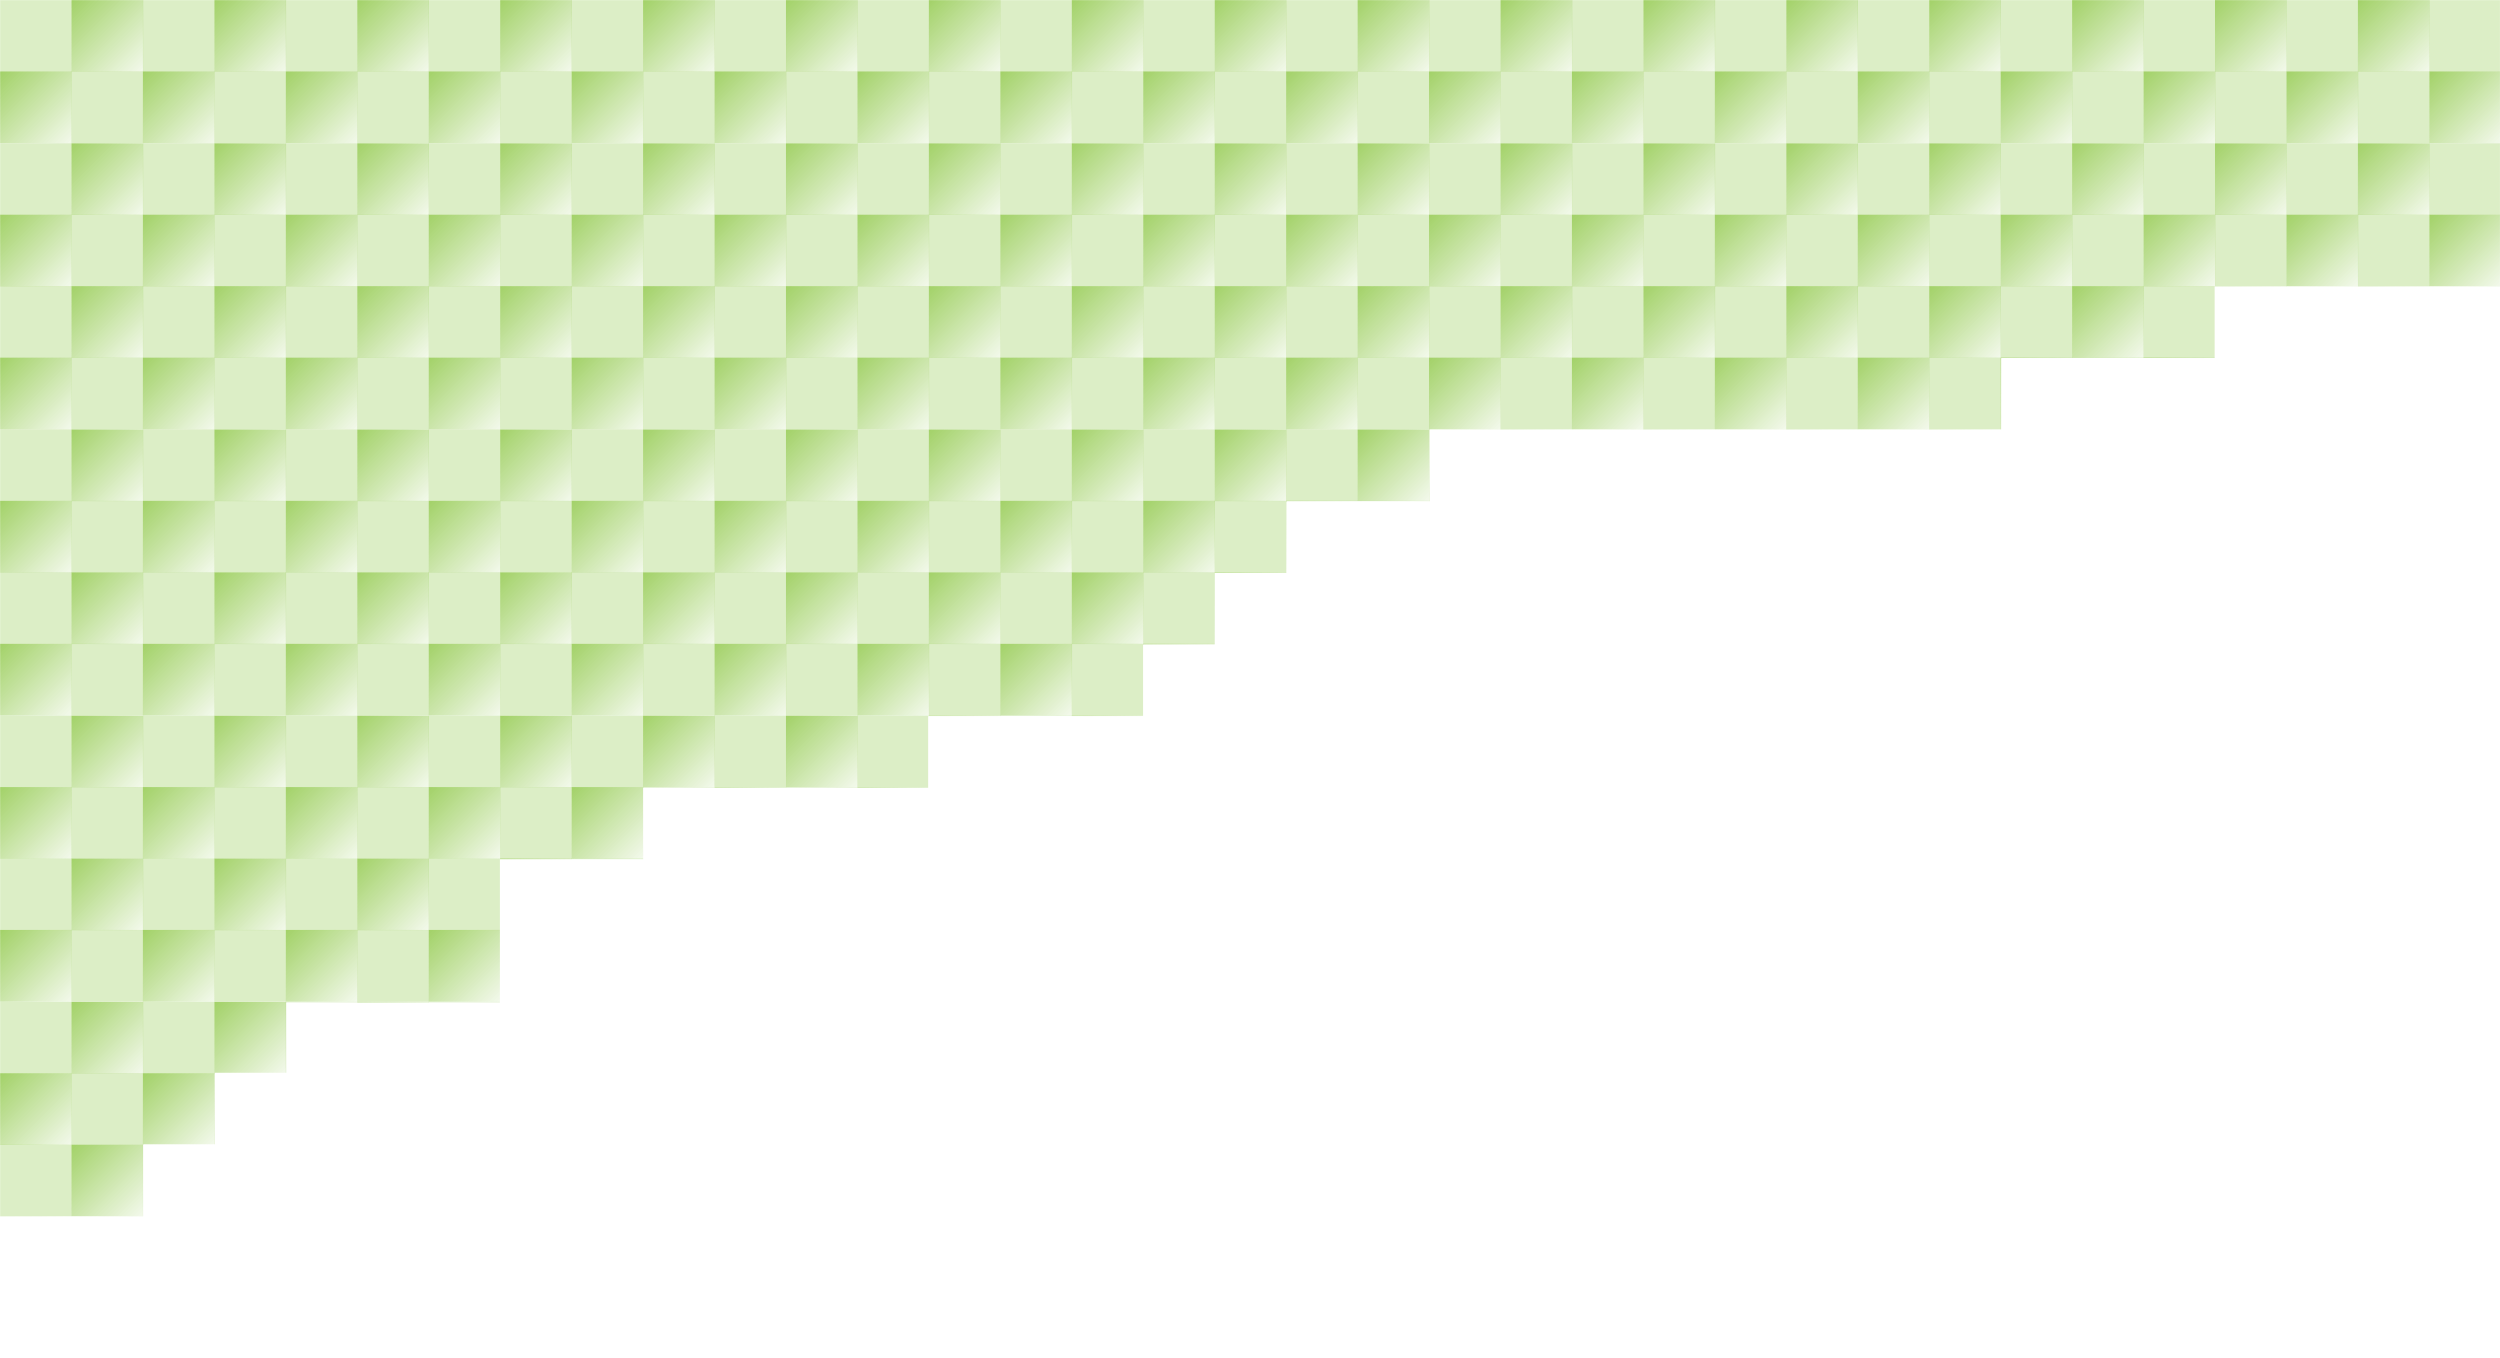 <svg id="Layer_1" data-name="Layer 1" xmlns="http://www.w3.org/2000/svg" xmlns:xlink="http://www.w3.org/1999/xlink" viewBox="0 0 1920 1043"><defs><style>.cls-1{fill:url(#linear-gradient);}.cls-2{fill:none;}.cls-3{fill:#8bc642;opacity:0.3;}.cls-4{fill:url(#linear-gradient-2);}.cls-5{clip-path:url(#clip-path);}.cls-6{clip-path:url(#clip-path-2);}.cls-7{mask:url(#mask);}.cls-8{clip-path:url(#clip-path-3);}.cls-9{clip-path:url(#clip-path-4);}</style><linearGradient id="linear-gradient" x1="771.27" y1="-113.31" x2="942.4" y2="412.09" gradientUnits="userSpaceOnUse"><stop offset="0" stop-color="#fff"/><stop offset="1"/></linearGradient><linearGradient id="linear-gradient-2" x2="54" y2="54" gradientUnits="userSpaceOnUse"><stop offset="0" stop-color="#8bc642" stop-opacity="0.8"/><stop offset="1" stop-color="#8bc642" stop-opacity="0.1"/></linearGradient><clipPath id="clip-path"><polygon class="cls-2" points="-2326 934.21 -2216 934.21 -2216 879 -2161 879 -2161 824 -2106 824 -2106 770 -1942 770 -1942 660 -1832 660 -1832 605 -1613 605 -1613 550 -1448 550 -1448 495 -1393 495 -1393 440 -1338 440 -1338 385 -1228 385 -1228 330 -789 330 -789 275 -625 275 -625 220 -405.37 220 -405.37 0 -2326 0 -2326 934.21"/></clipPath><clipPath id="clip-path-2"><rect class="cls-2" x="-2326" y="-55" width="1921" height="1098.3"/></clipPath><mask id="mask" x="0" y="-55" width="1921" height="1099.03" maskUnits="userSpaceOnUse"><polygon class="cls-1" points="0 934.21 110 934.21 110 879 165 879 165 824 220 824 220 770 384 770 384 660 494 660 494 605 713 605 713 550 878 550 878 495 933 495 933 440 988 440 988 385 1098 385 1098 330 1537 330 1537 275 1701 275 1701 220 1920.63 220 1920.63 0 0 0 0 934.21"/></mask><clipPath id="clip-path-3"><polygon class="cls-2" points="0 934.21 110 934.21 110 879 165 879 165 824 220 824 220 770 384 770 384 660 494 660 494 605 713 605 713 550 878 550 878 495 933 495 933 440 988 440 988 385 1098 385 1098 330 1537 330 1537 275 1701 275 1701 220 1920.63 220 1920.63 0 0 0 0 934.21"/></clipPath><clipPath id="clip-path-4"><rect class="cls-2" y="-55" width="1921" height="1098.3"/></clipPath><symbol id="blue_gradient_square" data-name="blue gradient square" viewBox="0 0 54 54"><rect class="cls-4" width="54" height="54"/></symbol><symbol id="New_Symbol" data-name="New Symbol" viewBox="0 0 53.36 53.36"><rect class="cls-3" width="53.36" height="53.36"/></symbol></defs><title>bg-pattern-carbon-fiber-green-tiered-fade</title><g class="cls-5"><g class="cls-6"><use width="54" height="54" transform="translate(-21.25 54.85) scale(1.02)" xlink:href="#blue_gradient_square"/><use width="53.36" height="53.36" transform="translate(33.63 54.85) scale(1.03)" xlink:href="#New_Symbol"/><use width="53.36" height="53.36" transform="translate(-21.25 -0.03) scale(1.03)" xlink:href="#New_Symbol"/><use width="54" height="54" transform="translate(33.63 -0.03) scale(1.02)" xlink:href="#blue_gradient_square"/><use width="54" height="54" transform="translate(-21.25 164.88) scale(1.02)" xlink:href="#blue_gradient_square"/><use width="53.36" height="53.36" transform="translate(33.63 164.88) scale(1.03)" xlink:href="#New_Symbol"/><use width="53.36" height="53.36" transform="translate(-21.25 110.01) scale(1.03)" xlink:href="#New_Symbol"/><use width="54" height="54" transform="translate(33.63 110.01) scale(1.02)" xlink:href="#blue_gradient_square"/><use width="54" height="54" transform="translate(-21.25 274.63) scale(1.02)" xlink:href="#blue_gradient_square"/><use width="53.36" height="53.36" transform="translate(33.63 274.63) scale(1.03)" xlink:href="#New_Symbol"/><use width="53.36" height="53.36" transform="translate(-21.25 219.76) scale(1.03)" xlink:href="#New_Symbol"/><use width="54" height="54" transform="translate(33.63 219.76) scale(1.02)" xlink:href="#blue_gradient_square"/><use width="54" height="54" transform="translate(-21.25 384.67) scale(1.02)" xlink:href="#blue_gradient_square"/><use width="53.36" height="53.36" transform="translate(33.63 384.67) scale(1.03)" xlink:href="#New_Symbol"/><use width="53.36" height="53.36" transform="translate(-21.25 329.79) scale(1.03)" xlink:href="#New_Symbol"/><use width="54" height="54" transform="translate(33.63 329.79) scale(1.02)" xlink:href="#blue_gradient_square"/><use width="54" height="54" transform="translate(88.5 54.85) scale(1.02)" xlink:href="#blue_gradient_square"/><use width="53.36" height="53.36" transform="translate(143.38 54.85) scale(1.03)" xlink:href="#New_Symbol"/><use width="53.36" height="53.36" transform="translate(88.5 -0.03) scale(1.03)" xlink:href="#New_Symbol"/><use width="54" height="54" transform="translate(143.38 -0.03) scale(1.02)" xlink:href="#blue_gradient_square"/><use width="54" height="54" transform="translate(88.5 164.88) scale(1.02)" xlink:href="#blue_gradient_square"/><use width="53.36" height="53.36" transform="translate(143.38 164.88) scale(1.03)" xlink:href="#New_Symbol"/><use width="53.36" height="53.36" transform="translate(88.5 110.01) scale(1.03)" xlink:href="#New_Symbol"/><use width="54" height="54" transform="translate(143.38 110.01) scale(1.02)" xlink:href="#blue_gradient_square"/><use width="54" height="54" transform="translate(88.5 274.63) scale(1.02)" xlink:href="#blue_gradient_square"/><use width="53.36" height="53.36" transform="translate(143.38 274.63) scale(1.03)" xlink:href="#New_Symbol"/><use width="53.36" height="53.36" transform="translate(88.5 219.76) scale(1.03)" xlink:href="#New_Symbol"/><use width="54" height="54" transform="translate(143.38 219.76) scale(1.02)" xlink:href="#blue_gradient_square"/><use width="54" height="54" transform="translate(88.5 384.67) scale(1.02)" xlink:href="#blue_gradient_square"/><use width="53.36" height="53.36" transform="translate(143.38 384.67) scale(1.03)" xlink:href="#New_Symbol"/><use width="53.36" height="53.36" transform="translate(88.5 329.79) scale(1.03)" xlink:href="#New_Symbol"/><use width="54" height="54" transform="translate(143.38 329.79) scale(1.02)" xlink:href="#blue_gradient_square"/><use width="54" height="54" transform="translate(198.25 54.85) scale(1.02)" xlink:href="#blue_gradient_square"/><use width="53.36" height="53.36" transform="translate(253.13 54.85) scale(1.03)" xlink:href="#New_Symbol"/><use width="53.36" height="53.36" transform="translate(198.25 -0.03) scale(1.03)" xlink:href="#New_Symbol"/><use width="54" height="54" transform="translate(253.13 -0.03) scale(1.02)" xlink:href="#blue_gradient_square"/><use width="54" height="54" transform="translate(198.25 164.88) scale(1.02)" xlink:href="#blue_gradient_square"/><use width="53.36" height="53.36" transform="translate(253.13 164.88) scale(1.03)" xlink:href="#New_Symbol"/><use width="53.36" height="53.36" transform="translate(198.25 110.01) scale(1.03)" xlink:href="#New_Symbol"/><use width="54" height="54" transform="translate(253.13 110.01) scale(1.02)" xlink:href="#blue_gradient_square"/><use width="54" height="54" transform="translate(198.25 274.63) scale(1.02)" xlink:href="#blue_gradient_square"/><use width="53.36" height="53.36" transform="translate(253.13 274.63) scale(1.03)" xlink:href="#New_Symbol"/><use width="53.36" height="53.36" transform="translate(198.25 219.76) scale(1.03)" xlink:href="#New_Symbol"/><use width="54" height="54" transform="translate(253.13 219.76) scale(1.02)" xlink:href="#blue_gradient_square"/><use width="54" height="54" transform="translate(198.25 384.67) scale(1.02)" xlink:href="#blue_gradient_square"/><use width="53.36" height="53.36" transform="translate(253.13 384.67) scale(1.03)" xlink:href="#New_Symbol"/><use width="53.36" height="53.36" transform="translate(198.25 329.79) scale(1.03)" xlink:href="#New_Symbol"/><use width="54" height="54" transform="translate(253.13 329.79) scale(1.02)" xlink:href="#blue_gradient_square"/><use width="54" height="54" transform="translate(-21.25 494.42) scale(1.02)" xlink:href="#blue_gradient_square"/><use width="53.36" height="53.36" transform="translate(33.63 494.42) scale(1.03)" xlink:href="#New_Symbol"/><use width="53.36" height="53.36" transform="translate(-21.25 439.54) scale(1.03)" xlink:href="#New_Symbol"/><use width="54" height="54" transform="translate(33.63 439.54) scale(1.02)" xlink:href="#blue_gradient_square"/><use width="54" height="54" transform="translate(-21.25 604.45) scale(1.02)" xlink:href="#blue_gradient_square"/><use width="53.36" height="53.36" transform="translate(33.63 604.45) scale(1.03)" xlink:href="#New_Symbol"/><use width="53.36" height="53.36" transform="translate(-21.25 549.58) scale(1.03)" xlink:href="#New_Symbol"/><use width="54" height="54" transform="translate(33.63 549.58) scale(1.02)" xlink:href="#blue_gradient_square"/><use width="54" height="54" transform="translate(-21.25 714.2) scale(1.02)" xlink:href="#blue_gradient_square"/><use width="53.36" height="53.36" transform="translate(33.63 714.2) scale(1.03)" xlink:href="#New_Symbol"/><use width="53.36" height="53.36" transform="translate(-21.25 659.33) scale(1.03)" xlink:href="#New_Symbol"/><use width="54" height="54" transform="translate(33.63 659.33) scale(1.02)" xlink:href="#blue_gradient_square"/><use width="54" height="54" transform="translate(-21.25 824.24) scale(1.02)" xlink:href="#blue_gradient_square"/><use width="53.36" height="53.36" transform="translate(33.63 824.24) scale(1.03)" xlink:href="#New_Symbol"/><use width="53.36" height="53.36" transform="translate(-21.25 769.37) scale(1.03)" xlink:href="#New_Symbol"/><use width="54" height="54" transform="translate(33.63 769.37) scale(1.02)" xlink:href="#blue_gradient_square"/><use width="54" height="54" transform="translate(88.5 494.42) scale(1.02)" xlink:href="#blue_gradient_square"/><use width="53.36" height="53.36" transform="translate(143.38 494.42) scale(1.03)" xlink:href="#New_Symbol"/><use width="53.36" height="53.36" transform="translate(88.5 439.54) scale(1.03)" xlink:href="#New_Symbol"/><use width="54" height="54" transform="translate(143.38 439.54) scale(1.02)" xlink:href="#blue_gradient_square"/><use width="54" height="54" transform="translate(88.5 604.45) scale(1.02)" xlink:href="#blue_gradient_square"/><use width="53.36" height="53.36" transform="translate(143.38 604.45) scale(1.03)" xlink:href="#New_Symbol"/><use width="53.36" height="53.36" transform="translate(88.5 549.58) scale(1.03)" xlink:href="#New_Symbol"/><use width="54" height="54" transform="translate(143.38 549.58) scale(1.02)" xlink:href="#blue_gradient_square"/><use width="54" height="54" transform="translate(88.5 714.2) scale(1.02)" xlink:href="#blue_gradient_square"/><use width="53.36" height="53.36" transform="translate(143.38 714.2) scale(1.03)" xlink:href="#New_Symbol"/><use width="53.36" height="53.36" transform="translate(88.5 659.33) scale(1.03)" xlink:href="#New_Symbol"/><use width="54" height="54" transform="translate(143.38 659.33) scale(1.02)" xlink:href="#blue_gradient_square"/><use width="54" height="54" transform="translate(88.5 824.24) scale(1.02)" xlink:href="#blue_gradient_square"/><use width="53.36" height="53.36" transform="translate(143.38 824.24) scale(1.03)" xlink:href="#New_Symbol"/><use width="53.36" height="53.36" transform="translate(88.5 769.37) scale(1.03)" xlink:href="#New_Symbol"/><use width="54" height="54" transform="translate(143.38 769.37) scale(1.02)" xlink:href="#blue_gradient_square"/><use width="54" height="54" transform="translate(198.25 494.42) scale(1.02)" xlink:href="#blue_gradient_square"/><use width="53.36" height="53.36" transform="translate(253.13 494.42) scale(1.03)" xlink:href="#New_Symbol"/><use width="53.36" height="53.36" transform="translate(198.25 439.54) scale(1.03)" xlink:href="#New_Symbol"/><use width="54" height="54" transform="translate(253.13 439.54) scale(1.02)" xlink:href="#blue_gradient_square"/><use width="54" height="54" transform="translate(198.25 604.45) scale(1.02)" xlink:href="#blue_gradient_square"/><use width="53.36" height="53.36" transform="translate(253.13 604.45) scale(1.03)" xlink:href="#New_Symbol"/><use width="53.36" height="53.36" transform="translate(198.25 549.58) scale(1.03)" xlink:href="#New_Symbol"/><use width="54" height="54" transform="translate(253.13 549.58) scale(1.02)" xlink:href="#blue_gradient_square"/><use width="54" height="54" transform="translate(198.25 714.2) scale(1.02)" xlink:href="#blue_gradient_square"/><use width="53.36" height="53.36" transform="translate(253.13 714.2) scale(1.03)" xlink:href="#New_Symbol"/><use width="53.36" height="53.36" transform="translate(198.25 659.33) scale(1.03)" xlink:href="#New_Symbol"/><use width="54" height="54" transform="translate(253.13 659.33) scale(1.02)" xlink:href="#blue_gradient_square"/><use width="54" height="54" transform="translate(198.25 824.24) scale(1.02)" xlink:href="#blue_gradient_square"/><use width="53.36" height="53.36" transform="translate(253.13 824.24) scale(1.03)" xlink:href="#New_Symbol"/><use width="53.36" height="53.36" transform="translate(198.25 769.37) scale(1.03)" xlink:href="#New_Symbol"/><use width="54" height="54" transform="translate(253.13 769.37) scale(1.02)" xlink:href="#blue_gradient_square"/><use width="54" height="54" transform="translate(-21.25 933.99) scale(1.02)" xlink:href="#blue_gradient_square"/><use width="53.36" height="53.36" transform="translate(33.63 933.99) scale(1.03)" xlink:href="#New_Symbol"/><use width="53.36" height="53.36" transform="translate(-21.25 879.12) scale(1.03)" xlink:href="#New_Symbol"/><use width="54" height="54" transform="translate(33.63 879.12) scale(1.02)" xlink:href="#blue_gradient_square"/><use width="53.36" height="53.36" transform="translate(-21.25 989.15) scale(1.03)" xlink:href="#New_Symbol"/><use width="54" height="54" transform="translate(33.63 989.15) scale(1.02)" xlink:href="#blue_gradient_square"/><use width="54" height="54" transform="translate(88.5 933.99) scale(1.02)" xlink:href="#blue_gradient_square"/><use width="53.36" height="53.36" transform="translate(143.38 933.99) scale(1.03)" xlink:href="#New_Symbol"/><use width="53.36" height="53.36" transform="translate(88.5 879.12) scale(1.03)" xlink:href="#New_Symbol"/><use width="54" height="54" transform="translate(143.38 879.12) scale(1.02)" xlink:href="#blue_gradient_square"/><use width="53.36" height="53.36" transform="translate(88.5 989.15) scale(1.03)" xlink:href="#New_Symbol"/><use width="54" height="54" transform="translate(143.38 989.15) scale(1.02)" xlink:href="#blue_gradient_square"/><use width="54" height="54" transform="translate(198.25 933.99) scale(1.02)" xlink:href="#blue_gradient_square"/><use width="53.36" height="53.36" transform="translate(253.13 933.99) scale(1.03)" xlink:href="#New_Symbol"/><use width="53.36" height="53.36" transform="translate(198.25 879.12) scale(1.03)" xlink:href="#New_Symbol"/><use width="54" height="54" transform="translate(253.13 879.12) scale(1.02)" xlink:href="#blue_gradient_square"/><use width="53.36" height="53.36" transform="translate(198.25 989.15) scale(1.03)" xlink:href="#New_Symbol"/><use width="54" height="54" transform="translate(253.13 989.15) scale(1.02)" xlink:href="#blue_gradient_square"/></g></g><g class="cls-7"><g class="cls-8"><g class="cls-9"><use width="54" height="54" transform="translate(878 54.85) scale(1.02)" xlink:href="#blue_gradient_square"/><use width="53.36" height="53.36" transform="translate(932.88 54.85) scale(1.03)" xlink:href="#New_Symbol"/><use width="53.36" height="53.36" transform="translate(878 -0.03) scale(1.03)" xlink:href="#New_Symbol"/><use width="54" height="54" transform="translate(932.88 -0.03) scale(1.02)" xlink:href="#blue_gradient_square"/><use width="54" height="54" transform="translate(878 164.88) scale(1.02)" xlink:href="#blue_gradient_square"/><use width="53.36" height="53.36" transform="translate(932.88 164.88) scale(1.03)" xlink:href="#New_Symbol"/><use width="53.36" height="53.36" transform="translate(878 110.01) scale(1.03)" xlink:href="#New_Symbol"/><use width="54" height="54" transform="translate(932.88 110.01) scale(1.02)" xlink:href="#blue_gradient_square"/><use width="54" height="54" transform="translate(878 274.63) scale(1.02)" xlink:href="#blue_gradient_square"/><use width="53.36" height="53.36" transform="translate(932.88 274.63) scale(1.03)" xlink:href="#New_Symbol"/><use width="53.36" height="53.36" transform="translate(878 219.76) scale(1.03)" xlink:href="#New_Symbol"/><use width="54" height="54" transform="translate(932.88 219.76) scale(1.02)" xlink:href="#blue_gradient_square"/><use width="54" height="54" transform="translate(878 384.67) scale(1.02)" xlink:href="#blue_gradient_square"/><use width="53.36" height="53.36" transform="translate(932.88 384.67) scale(1.03)" xlink:href="#New_Symbol"/><use width="53.36" height="53.36" transform="translate(878 329.79) scale(1.03)" xlink:href="#New_Symbol"/><use width="54" height="54" transform="translate(932.88 329.79) scale(1.02)" xlink:href="#blue_gradient_square"/><use width="54" height="54" transform="translate(987.75 54.85) scale(1.02)" xlink:href="#blue_gradient_square"/><use width="53.36" height="53.36" transform="translate(1042.63 54.85) scale(1.03)" xlink:href="#New_Symbol"/><use width="53.36" height="53.36" transform="translate(987.75 -0.03) scale(1.03)" xlink:href="#New_Symbol"/><use width="54" height="54" transform="translate(1042.63 -0.03) scale(1.02)" xlink:href="#blue_gradient_square"/><use width="54" height="54" transform="translate(987.75 164.88) scale(1.02)" xlink:href="#blue_gradient_square"/><use width="53.36" height="53.36" transform="translate(1042.63 164.88) scale(1.03)" xlink:href="#New_Symbol"/><use width="53.36" height="53.36" transform="translate(987.75 110.01) scale(1.03)" xlink:href="#New_Symbol"/><use width="54" height="54" transform="translate(1042.63 110.01) scale(1.02)" xlink:href="#blue_gradient_square"/><use width="54" height="54" transform="translate(987.75 274.63) scale(1.02)" xlink:href="#blue_gradient_square"/><use width="53.36" height="53.36" transform="translate(1042.63 274.63) scale(1.03)" xlink:href="#New_Symbol"/><use width="53.36" height="53.36" transform="translate(987.75 219.76) scale(1.03)" xlink:href="#New_Symbol"/><use width="54" height="54" transform="translate(1042.63 219.76) scale(1.02)" xlink:href="#blue_gradient_square"/><use width="54" height="54" transform="translate(987.75 384.67) scale(1.02)" xlink:href="#blue_gradient_square"/><use width="53.36" height="53.36" transform="translate(1042.63 384.67) scale(1.03)" xlink:href="#New_Symbol"/><use width="53.36" height="53.36" transform="translate(987.75 329.79) scale(1.03)" xlink:href="#New_Symbol"/><use width="54" height="54" transform="translate(1042.63 329.79) scale(1.02)" xlink:href="#blue_gradient_square"/><use width="54" height="54" transform="translate(1097.5 54.85) scale(1.02)" xlink:href="#blue_gradient_square"/><use width="53.36" height="53.36" transform="translate(1152.38 54.85) scale(1.03)" xlink:href="#New_Symbol"/><use width="53.36" height="53.36" transform="translate(1097.5 -0.03) scale(1.03)" xlink:href="#New_Symbol"/><use width="54" height="54" transform="translate(1152.38 -0.03) scale(1.02)" xlink:href="#blue_gradient_square"/><use width="54" height="54" transform="translate(1097.5 164.88) scale(1.02)" xlink:href="#blue_gradient_square"/><use width="53.36" height="53.36" transform="translate(1152.38 164.88) scale(1.03)" xlink:href="#New_Symbol"/><use width="53.36" height="53.36" transform="translate(1097.5 110.01) scale(1.03)" xlink:href="#New_Symbol"/><use width="54" height="54" transform="translate(1152.38 110.01) scale(1.02)" xlink:href="#blue_gradient_square"/><use width="54" height="54" transform="translate(1097.5 274.63) scale(1.02)" xlink:href="#blue_gradient_square"/><use width="53.36" height="53.36" transform="translate(1152.38 274.63) scale(1.03)" xlink:href="#New_Symbol"/><use width="53.36" height="53.36" transform="translate(1097.5 219.76) scale(1.03)" xlink:href="#New_Symbol"/><use width="54" height="54" transform="translate(1152.38 219.76) scale(1.02)" xlink:href="#blue_gradient_square"/><use width="54" height="54" transform="translate(1097.5 384.67) scale(1.02)" xlink:href="#blue_gradient_square"/><use width="53.36" height="53.36" transform="translate(1152.38 384.67) scale(1.03)" xlink:href="#New_Symbol"/><use width="53.36" height="53.36" transform="translate(1097.5 329.79) scale(1.03)" xlink:href="#New_Symbol"/><use width="54" height="54" transform="translate(1152.38 329.79) scale(1.02)" xlink:href="#blue_gradient_square"/><use width="54" height="54" transform="translate(1207.25 54.85) scale(1.02)" xlink:href="#blue_gradient_square"/><use width="53.36" height="53.36" transform="translate(1262.13 54.85) scale(1.03)" xlink:href="#New_Symbol"/><use width="53.36" height="53.36" transform="translate(1207.25 -0.03) scale(1.03)" xlink:href="#New_Symbol"/><use width="54" height="54" transform="translate(1262.13 -0.03) scale(1.02)" xlink:href="#blue_gradient_square"/><use width="54" height="54" transform="translate(1207.25 164.88) scale(1.02)" xlink:href="#blue_gradient_square"/><use width="53.36" height="53.36" transform="translate(1262.13 164.88) scale(1.03)" xlink:href="#New_Symbol"/><use width="53.36" height="53.36" transform="translate(1207.25 110.01) scale(1.03)" xlink:href="#New_Symbol"/><use width="54" height="54" transform="translate(1262.13 110.01) scale(1.02)" xlink:href="#blue_gradient_square"/><use width="54" height="54" transform="translate(1207.25 274.63) scale(1.02)" xlink:href="#blue_gradient_square"/><use width="53.36" height="53.36" transform="translate(1262.13 274.63) scale(1.03)" xlink:href="#New_Symbol"/><use width="53.36" height="53.36" transform="translate(1207.25 219.76) scale(1.03)" xlink:href="#New_Symbol"/><use width="54" height="54" transform="translate(1262.13 219.76) scale(1.02)" xlink:href="#blue_gradient_square"/><use width="54" height="54" transform="translate(1207.25 384.67) scale(1.02)" xlink:href="#blue_gradient_square"/><use width="53.36" height="53.36" transform="translate(1262.13 384.67) scale(1.03)" xlink:href="#New_Symbol"/><use width="53.36" height="53.36" transform="translate(1207.25 329.79) scale(1.03)" xlink:href="#New_Symbol"/><use width="54" height="54" transform="translate(1262.13 329.79) scale(1.02)" xlink:href="#blue_gradient_square"/><use width="54" height="54" transform="translate(878 494.42) scale(1.02)" xlink:href="#blue_gradient_square"/><use width="53.36" height="53.36" transform="translate(932.88 494.42) scale(1.03)" xlink:href="#New_Symbol"/><use width="53.36" height="53.36" transform="translate(878 439.54) scale(1.03)" xlink:href="#New_Symbol"/><use width="54" height="54" transform="translate(932.88 439.54) scale(1.02)" xlink:href="#blue_gradient_square"/><use width="54" height="54" transform="translate(878 604.45) scale(1.02)" xlink:href="#blue_gradient_square"/><use width="53.36" height="53.36" transform="translate(932.88 604.45) scale(1.03)" xlink:href="#New_Symbol"/><use width="53.36" height="53.36" transform="translate(878 549.58) scale(1.03)" xlink:href="#New_Symbol"/><use width="54" height="54" transform="translate(932.88 549.58) scale(1.02)" xlink:href="#blue_gradient_square"/><use width="54" height="54" transform="translate(878 714.2) scale(1.02)" xlink:href="#blue_gradient_square"/><use width="53.36" height="53.36" transform="translate(932.88 714.2) scale(1.03)" xlink:href="#New_Symbol"/><use width="53.36" height="53.36" transform="translate(878 659.33) scale(1.03)" xlink:href="#New_Symbol"/><use width="54" height="54" transform="translate(932.88 659.33) scale(1.02)" xlink:href="#blue_gradient_square"/><use width="54" height="54" transform="translate(878 824.24) scale(1.02)" xlink:href="#blue_gradient_square"/><use width="53.36" height="53.36" transform="translate(932.88 824.24) scale(1.03)" xlink:href="#New_Symbol"/><use width="53.36" height="53.36" transform="translate(878 769.37) scale(1.03)" xlink:href="#New_Symbol"/><use width="54" height="54" transform="translate(932.88 769.37) scale(1.02)" xlink:href="#blue_gradient_square"/><use width="54" height="54" transform="translate(987.75 494.42) scale(1.02)" xlink:href="#blue_gradient_square"/><use width="53.36" height="53.36" transform="translate(1042.63 494.42) scale(1.03)" xlink:href="#New_Symbol"/><use width="53.36" height="53.36" transform="translate(987.75 439.54) scale(1.03)" xlink:href="#New_Symbol"/><use width="54" height="54" transform="translate(1042.63 439.54) scale(1.02)" xlink:href="#blue_gradient_square"/><use width="54" height="54" transform="translate(987.75 604.45) scale(1.02)" xlink:href="#blue_gradient_square"/><use width="53.36" height="53.36" transform="translate(1042.63 604.45) scale(1.03)" xlink:href="#New_Symbol"/><use width="53.36" height="53.36" transform="translate(987.75 549.58) scale(1.03)" xlink:href="#New_Symbol"/><use width="54" height="54" transform="translate(1042.63 549.58) scale(1.02)" xlink:href="#blue_gradient_square"/><use width="54" height="54" transform="translate(987.75 714.2) scale(1.02)" xlink:href="#blue_gradient_square"/><use width="53.36" height="53.36" transform="translate(1042.63 714.2) scale(1.03)" xlink:href="#New_Symbol"/><use width="53.36" height="53.36" transform="translate(987.75 659.33) scale(1.03)" xlink:href="#New_Symbol"/><use width="54" height="54" transform="translate(1042.63 659.33) scale(1.02)" xlink:href="#blue_gradient_square"/><use width="54" height="54" transform="translate(987.75 824.24) scale(1.02)" xlink:href="#blue_gradient_square"/><use width="53.36" height="53.36" transform="translate(1042.63 824.24) scale(1.03)" xlink:href="#New_Symbol"/><use width="53.36" height="53.36" transform="translate(987.75 769.37) scale(1.03)" xlink:href="#New_Symbol"/><use width="54" height="54" transform="translate(1042.63 769.37) scale(1.02)" xlink:href="#blue_gradient_square"/><use width="54" height="54" transform="translate(1097.5 494.42) scale(1.02)" xlink:href="#blue_gradient_square"/><use width="53.36" height="53.36" transform="translate(1152.38 494.42) scale(1.03)" xlink:href="#New_Symbol"/><use width="53.36" height="53.36" transform="translate(1097.5 439.54) scale(1.03)" xlink:href="#New_Symbol"/><use width="54" height="54" transform="translate(1152.38 439.54) scale(1.02)" xlink:href="#blue_gradient_square"/><use width="54" height="54" transform="translate(1097.5 604.45) scale(1.02)" xlink:href="#blue_gradient_square"/><use width="53.36" height="53.36" transform="translate(1152.38 604.45) scale(1.03)" xlink:href="#New_Symbol"/><use width="53.36" height="53.36" transform="translate(1097.5 549.58) scale(1.03)" xlink:href="#New_Symbol"/><use width="54" height="54" transform="translate(1152.38 549.58) scale(1.02)" xlink:href="#blue_gradient_square"/><use width="54" height="54" transform="translate(1097.5 714.2) scale(1.02)" xlink:href="#blue_gradient_square"/><use width="53.36" height="53.36" transform="translate(1152.38 714.2) scale(1.03)" xlink:href="#New_Symbol"/><use width="53.36" height="53.36" transform="translate(1097.5 659.33) scale(1.03)" xlink:href="#New_Symbol"/><use width="54" height="54" transform="translate(1152.38 659.33) scale(1.02)" xlink:href="#blue_gradient_square"/><use width="54" height="54" transform="translate(1097.5 824.24) scale(1.02)" xlink:href="#blue_gradient_square"/><use width="53.36" height="53.36" transform="translate(1152.38 824.24) scale(1.03)" xlink:href="#New_Symbol"/><use width="53.36" height="53.36" transform="translate(1097.5 769.37) scale(1.03)" xlink:href="#New_Symbol"/><use width="54" height="54" transform="translate(1152.38 769.37) scale(1.02)" xlink:href="#blue_gradient_square"/><use width="54" height="54" transform="translate(1207.25 494.42) scale(1.02)" xlink:href="#blue_gradient_square"/><use width="53.36" height="53.36" transform="translate(1262.13 494.42) scale(1.03)" xlink:href="#New_Symbol"/><use width="53.36" height="53.36" transform="translate(1207.25 439.54) scale(1.03)" xlink:href="#New_Symbol"/><use width="54" height="54" transform="translate(1262.13 439.54) scale(1.02)" xlink:href="#blue_gradient_square"/><use width="54" height="54" transform="translate(1207.25 604.45) scale(1.02)" xlink:href="#blue_gradient_square"/><use width="53.36" height="53.36" transform="translate(1262.13 604.45) scale(1.03)" xlink:href="#New_Symbol"/><use width="53.36" height="53.36" transform="translate(1207.25 549.58) scale(1.03)" xlink:href="#New_Symbol"/><use width="54" height="54" transform="translate(1262.13 549.58) scale(1.02)" xlink:href="#blue_gradient_square"/><use width="54" height="54" transform="translate(1207.25 714.2) scale(1.02)" xlink:href="#blue_gradient_square"/><use width="53.36" height="53.36" transform="translate(1262.13 714.2) scale(1.03)" xlink:href="#New_Symbol"/><use width="53.36" height="53.36" transform="translate(1207.25 659.33) scale(1.03)" xlink:href="#New_Symbol"/><use width="54" height="54" transform="translate(1262.13 659.33) scale(1.02)" xlink:href="#blue_gradient_square"/><use width="54" height="54" transform="translate(1207.25 824.24) scale(1.02)" xlink:href="#blue_gradient_square"/><use width="53.36" height="53.36" transform="translate(1262.13 824.24) scale(1.03)" xlink:href="#New_Symbol"/><use width="53.36" height="53.36" transform="translate(1207.25 769.37) scale(1.03)" xlink:href="#New_Symbol"/><use width="54" height="54" transform="translate(1262.13 769.37) scale(1.02)" xlink:href="#blue_gradient_square"/><use width="54" height="54" transform="translate(1317 54.85) scale(1.02)" xlink:href="#blue_gradient_square"/><use width="53.36" height="53.36" transform="translate(1371.88 54.85) scale(1.03)" xlink:href="#New_Symbol"/><use width="53.36" height="53.36" transform="translate(1317 -0.03) scale(1.03)" xlink:href="#New_Symbol"/><use width="54" height="54" transform="translate(1371.88 -0.03) scale(1.02)" xlink:href="#blue_gradient_square"/><use width="54" height="54" transform="translate(1317 164.88) scale(1.02)" xlink:href="#blue_gradient_square"/><use width="53.36" height="53.36" transform="translate(1371.88 164.88) scale(1.03)" xlink:href="#New_Symbol"/><use width="53.36" height="53.36" transform="translate(1317 110.01) scale(1.03)" xlink:href="#New_Symbol"/><use width="54" height="54" transform="translate(1371.88 110.01) scale(1.02)" xlink:href="#blue_gradient_square"/><use width="54" height="54" transform="translate(1317 274.63) scale(1.02)" xlink:href="#blue_gradient_square"/><use width="53.36" height="53.36" transform="translate(1371.88 274.63) scale(1.03)" xlink:href="#New_Symbol"/><use width="53.36" height="53.36" transform="translate(1317 219.76) scale(1.03)" xlink:href="#New_Symbol"/><use width="54" height="54" transform="translate(1371.88 219.76) scale(1.02)" xlink:href="#blue_gradient_square"/><use width="54" height="54" transform="translate(1317 384.67) scale(1.02)" xlink:href="#blue_gradient_square"/><use width="53.36" height="53.36" transform="translate(1371.88 384.67) scale(1.03)" xlink:href="#New_Symbol"/><use width="53.36" height="53.36" transform="translate(1317 329.79) scale(1.03)" xlink:href="#New_Symbol"/><use width="54" height="54" transform="translate(1371.88 329.79) scale(1.02)" xlink:href="#blue_gradient_square"/><use width="54" height="54" transform="translate(1426.75 54.85) scale(1.02)" xlink:href="#blue_gradient_square"/><use width="53.36" height="53.36" transform="translate(1481.63 54.85) scale(1.03)" xlink:href="#New_Symbol"/><use width="53.36" height="53.36" transform="translate(1426.75 -0.03) scale(1.03)" xlink:href="#New_Symbol"/><use width="54" height="54" transform="translate(1481.63 -0.03) scale(1.02)" xlink:href="#blue_gradient_square"/><use width="54" height="54" transform="translate(1426.75 164.88) scale(1.02)" xlink:href="#blue_gradient_square"/><use width="53.36" height="53.36" transform="translate(1481.63 164.88) scale(1.03)" xlink:href="#New_Symbol"/><use width="53.36" height="53.36" transform="translate(1426.75 110.01) scale(1.03)" xlink:href="#New_Symbol"/><use width="54" height="54" transform="translate(1481.63 110.01) scale(1.02)" xlink:href="#blue_gradient_square"/><use width="54" height="54" transform="translate(1426.75 274.63) scale(1.02)" xlink:href="#blue_gradient_square"/><use width="53.36" height="53.36" transform="translate(1481.63 274.63) scale(1.03)" xlink:href="#New_Symbol"/><use width="53.36" height="53.36" transform="translate(1426.75 219.76) scale(1.03)" xlink:href="#New_Symbol"/><use width="54" height="54" transform="translate(1481.63 219.76) scale(1.02)" xlink:href="#blue_gradient_square"/><use width="54" height="54" transform="translate(1426.75 384.67) scale(1.02)" xlink:href="#blue_gradient_square"/><use width="53.36" height="53.36" transform="translate(1481.63 384.67) scale(1.03)" xlink:href="#New_Symbol"/><use width="53.36" height="53.36" transform="translate(1426.75 329.79) scale(1.03)" xlink:href="#New_Symbol"/><use width="54" height="54" transform="translate(1481.63 329.79) scale(1.02)" xlink:href="#blue_gradient_square"/><use width="54" height="54" transform="translate(1536.5 54.85) scale(1.02)" xlink:href="#blue_gradient_square"/><use width="53.36" height="53.36" transform="translate(1591.38 54.85) scale(1.03)" xlink:href="#New_Symbol"/><use width="53.36" height="53.36" transform="translate(1536.5 -0.03) scale(1.03)" xlink:href="#New_Symbol"/><use width="54" height="54" transform="translate(1591.38 -0.03) scale(1.02)" xlink:href="#blue_gradient_square"/><use width="54" height="54" transform="translate(1536.5 164.88) scale(1.02)" xlink:href="#blue_gradient_square"/><use width="53.36" height="53.36" transform="translate(1591.38 164.88) scale(1.03)" xlink:href="#New_Symbol"/><use width="53.36" height="53.36" transform="translate(1536.5 110.01) scale(1.03)" xlink:href="#New_Symbol"/><use width="54" height="54" transform="translate(1591.38 110.01) scale(1.02)" xlink:href="#blue_gradient_square"/><use width="54" height="54" transform="translate(1536.5 274.63) scale(1.02)" xlink:href="#blue_gradient_square"/><use width="53.36" height="53.36" transform="translate(1591.38 274.63) scale(1.03)" xlink:href="#New_Symbol"/><use width="53.36" height="53.36" transform="translate(1536.5 219.76) scale(1.03)" xlink:href="#New_Symbol"/><use width="54" height="54" transform="translate(1591.38 219.76) scale(1.02)" xlink:href="#blue_gradient_square"/><use width="54" height="54" transform="translate(1536.5 384.67) scale(1.02)" xlink:href="#blue_gradient_square"/><use width="53.36" height="53.36" transform="translate(1591.38 384.67) scale(1.03)" xlink:href="#New_Symbol"/><use width="53.36" height="53.36" transform="translate(1536.5 329.79) scale(1.03)" xlink:href="#New_Symbol"/><use width="54" height="54" transform="translate(1591.38 329.79) scale(1.02)" xlink:href="#blue_gradient_square"/><use width="54" height="54" transform="translate(1646.25 54.85) scale(1.02)" xlink:href="#blue_gradient_square"/><use width="53.36" height="53.36" transform="translate(1701.13 54.85) scale(1.03)" xlink:href="#New_Symbol"/><use width="53.36" height="53.36" transform="translate(1646.25 -0.03) scale(1.03)" xlink:href="#New_Symbol"/><use width="54" height="54" transform="translate(1701.13 -0.03) scale(1.02)" xlink:href="#blue_gradient_square"/><use width="54" height="54" transform="translate(1646.25 164.88) scale(1.02)" xlink:href="#blue_gradient_square"/><use width="53.36" height="53.36" transform="translate(1701.13 164.88) scale(1.03)" xlink:href="#New_Symbol"/><use width="53.36" height="53.36" transform="translate(1646.25 110.01) scale(1.03)" xlink:href="#New_Symbol"/><use width="54" height="54" transform="translate(1701.13 110.01) scale(1.02)" xlink:href="#blue_gradient_square"/><use width="54" height="54" transform="translate(1646.25 274.63) scale(1.02)" xlink:href="#blue_gradient_square"/><use width="53.36" height="53.36" transform="translate(1701.13 274.63) scale(1.03)" xlink:href="#New_Symbol"/><use width="53.36" height="53.36" transform="translate(1646.25 219.76) scale(1.03)" xlink:href="#New_Symbol"/><use width="54" height="54" transform="translate(1701.13 219.76) scale(1.02)" xlink:href="#blue_gradient_square"/><use width="54" height="54" transform="translate(1646.25 384.67) scale(1.02)" xlink:href="#blue_gradient_square"/><use width="53.36" height="53.36" transform="translate(1701.13 384.67) scale(1.03)" xlink:href="#New_Symbol"/><use width="53.36" height="53.36" transform="translate(1646.25 329.79) scale(1.03)" xlink:href="#New_Symbol"/><use width="54" height="54" transform="translate(1701.13 329.79) scale(1.02)" xlink:href="#blue_gradient_square"/><use width="54" height="54" transform="translate(1317 494.42) scale(1.02)" xlink:href="#blue_gradient_square"/><use width="53.36" height="53.36" transform="translate(1371.88 494.42) scale(1.03)" xlink:href="#New_Symbol"/><use width="53.36" height="53.36" transform="translate(1317 439.54) scale(1.03)" xlink:href="#New_Symbol"/><use width="54" height="54" transform="translate(1371.88 439.54) scale(1.02)" xlink:href="#blue_gradient_square"/><use width="54" height="54" transform="translate(1317 604.45) scale(1.02)" xlink:href="#blue_gradient_square"/><use width="53.36" height="53.36" transform="translate(1371.88 604.45) scale(1.03)" xlink:href="#New_Symbol"/><use width="53.36" height="53.36" transform="translate(1317 549.58) scale(1.03)" xlink:href="#New_Symbol"/><use width="54" height="54" transform="translate(1371.88 549.58) scale(1.02)" xlink:href="#blue_gradient_square"/><use width="54" height="54" transform="translate(1317 714.2) scale(1.02)" xlink:href="#blue_gradient_square"/><use width="53.36" height="53.36" transform="translate(1371.88 714.2) scale(1.03)" xlink:href="#New_Symbol"/><use width="53.36" height="53.36" transform="translate(1317 659.33) scale(1.03)" xlink:href="#New_Symbol"/><use width="54" height="54" transform="translate(1371.88 659.33) scale(1.02)" xlink:href="#blue_gradient_square"/><use width="54" height="54" transform="translate(1317 824.24) scale(1.02)" xlink:href="#blue_gradient_square"/><use width="53.36" height="53.36" transform="translate(1371.88 824.24) scale(1.03)" xlink:href="#New_Symbol"/><use width="53.36" height="53.36" transform="translate(1317 769.37) scale(1.03)" xlink:href="#New_Symbol"/><use width="54" height="54" transform="translate(1371.88 769.37) scale(1.02)" xlink:href="#blue_gradient_square"/><use width="54" height="54" transform="translate(1426.75 494.42) scale(1.02)" xlink:href="#blue_gradient_square"/><use width="53.36" height="53.36" transform="translate(1481.63 494.42) scale(1.03)" xlink:href="#New_Symbol"/><use width="53.36" height="53.36" transform="translate(1426.75 439.54) scale(1.03)" xlink:href="#New_Symbol"/><use width="54" height="54" transform="translate(1481.63 439.54) scale(1.02)" xlink:href="#blue_gradient_square"/><use width="54" height="54" transform="translate(1426.75 604.45) scale(1.02)" xlink:href="#blue_gradient_square"/><use width="53.36" height="53.36" transform="translate(1481.63 604.45) scale(1.03)" xlink:href="#New_Symbol"/><use width="53.36" height="53.36" transform="translate(1426.75 549.58) scale(1.03)" xlink:href="#New_Symbol"/><use width="54" height="54" transform="translate(1481.63 549.58) scale(1.02)" xlink:href="#blue_gradient_square"/><use width="54" height="54" transform="translate(1426.75 714.2) scale(1.02)" xlink:href="#blue_gradient_square"/><use width="53.36" height="53.36" transform="translate(1481.63 714.2) scale(1.03)" xlink:href="#New_Symbol"/><use width="53.36" height="53.36" transform="translate(1426.75 659.33) scale(1.03)" xlink:href="#New_Symbol"/><use width="54" height="54" transform="translate(1481.63 659.33) scale(1.02)" xlink:href="#blue_gradient_square"/><use width="54" height="54" transform="translate(1426.75 824.24) scale(1.02)" xlink:href="#blue_gradient_square"/><use width="53.36" height="53.36" transform="translate(1481.63 824.24) scale(1.03)" xlink:href="#New_Symbol"/><use width="53.36" height="53.36" transform="translate(1426.75 769.37) scale(1.03)" xlink:href="#New_Symbol"/><use width="54" height="54" transform="translate(1481.63 769.37) scale(1.02)" xlink:href="#blue_gradient_square"/><use width="54" height="54" transform="translate(1536.5 494.42) scale(1.02)" xlink:href="#blue_gradient_square"/><use width="53.36" height="53.36" transform="translate(1591.38 494.42) scale(1.03)" xlink:href="#New_Symbol"/><use width="53.36" height="53.36" transform="translate(1536.5 439.54) scale(1.03)" xlink:href="#New_Symbol"/><use width="54" height="54" transform="translate(1591.38 439.54) scale(1.02)" xlink:href="#blue_gradient_square"/><use width="54" height="54" transform="translate(1536.5 604.45) scale(1.02)" xlink:href="#blue_gradient_square"/><use width="53.36" height="53.36" transform="translate(1591.38 604.45) scale(1.03)" xlink:href="#New_Symbol"/><use width="53.36" height="53.36" transform="translate(1536.5 549.58) scale(1.03)" xlink:href="#New_Symbol"/><use width="54" height="54" transform="translate(1591.38 549.58) scale(1.02)" xlink:href="#blue_gradient_square"/><use width="54" height="54" transform="translate(1536.5 714.2) scale(1.02)" xlink:href="#blue_gradient_square"/><use width="53.36" height="53.36" transform="translate(1591.38 714.2) scale(1.03)" xlink:href="#New_Symbol"/><use width="53.36" height="53.36" transform="translate(1536.5 659.33) scale(1.03)" xlink:href="#New_Symbol"/><use width="54" height="54" transform="translate(1591.38 659.33) scale(1.02)" xlink:href="#blue_gradient_square"/><use width="54" height="54" transform="translate(1536.5 824.24) scale(1.02)" xlink:href="#blue_gradient_square"/><use width="53.36" height="53.36" transform="translate(1591.38 824.24) scale(1.03)" xlink:href="#New_Symbol"/><use width="53.36" height="53.36" transform="translate(1536.5 769.37) scale(1.03)" xlink:href="#New_Symbol"/><use width="54" height="54" transform="translate(1591.38 769.37) scale(1.02)" xlink:href="#blue_gradient_square"/><use width="54" height="54" transform="translate(1646.25 494.42) scale(1.02)" xlink:href="#blue_gradient_square"/><use width="53.36" height="53.36" transform="translate(1701.13 494.42) scale(1.03)" xlink:href="#New_Symbol"/><use width="53.36" height="53.36" transform="translate(1646.25 439.54) scale(1.03)" xlink:href="#New_Symbol"/><use width="54" height="54" transform="translate(1701.13 439.54) scale(1.02)" xlink:href="#blue_gradient_square"/><use width="54" height="54" transform="translate(1646.25 604.45) scale(1.02)" xlink:href="#blue_gradient_square"/><use width="53.36" height="53.36" transform="translate(1701.13 604.45) scale(1.03)" xlink:href="#New_Symbol"/><use width="53.36" height="53.36" transform="translate(1646.25 549.58) scale(1.03)" xlink:href="#New_Symbol"/><use width="54" height="54" transform="translate(1701.13 549.58) scale(1.02)" xlink:href="#blue_gradient_square"/><use width="54" height="54" transform="translate(1646.25 714.2) scale(1.02)" xlink:href="#blue_gradient_square"/><use width="53.36" height="53.36" transform="translate(1701.13 714.2) scale(1.03)" xlink:href="#New_Symbol"/><use width="53.36" height="53.36" transform="translate(1646.25 659.33) scale(1.03)" xlink:href="#New_Symbol"/><use width="54" height="54" transform="translate(1701.13 659.33) scale(1.02)" xlink:href="#blue_gradient_square"/><use width="54" height="54" transform="translate(1646.25 824.24) scale(1.02)" xlink:href="#blue_gradient_square"/><use width="53.36" height="53.36" transform="translate(1701.13 824.24) scale(1.03)" xlink:href="#New_Symbol"/><use width="53.36" height="53.36" transform="translate(1646.25 769.37) scale(1.03)" xlink:href="#New_Symbol"/><use width="54" height="54" transform="translate(1701.13 769.37) scale(1.02)" xlink:href="#blue_gradient_square"/><use width="54" height="54" transform="translate(0 54.85) scale(1.02)" xlink:href="#blue_gradient_square"/><use width="53.36" height="53.36" transform="translate(54.88 54.85) scale(1.03)" xlink:href="#New_Symbol"/><use width="53.36" height="53.36" transform="translate(0 -0.03) scale(1.03)" xlink:href="#New_Symbol"/><use width="54" height="54" transform="translate(54.88 -0.03) scale(1.02)" xlink:href="#blue_gradient_square"/><use width="54" height="54" transform="translate(0 164.88) scale(1.02)" xlink:href="#blue_gradient_square"/><use width="53.36" height="53.36" transform="translate(54.88 164.88) scale(1.03)" xlink:href="#New_Symbol"/><use width="53.36" height="53.36" transform="translate(0 110.01) scale(1.03)" xlink:href="#New_Symbol"/><use width="54" height="54" transform="translate(54.88 110.01) scale(1.02)" xlink:href="#blue_gradient_square"/><use width="54" height="54" transform="translate(0 274.63) scale(1.02)" xlink:href="#blue_gradient_square"/><use width="53.36" height="53.36" transform="translate(54.88 274.63) scale(1.03)" xlink:href="#New_Symbol"/><use width="53.36" height="53.36" transform="translate(0 219.76) scale(1.03)" xlink:href="#New_Symbol"/><use width="54" height="54" transform="translate(54.88 219.76) scale(1.02)" xlink:href="#blue_gradient_square"/><use width="54" height="54" transform="translate(0 384.67) scale(1.02)" xlink:href="#blue_gradient_square"/><use width="53.36" height="53.36" transform="translate(54.88 384.67) scale(1.03)" xlink:href="#New_Symbol"/><use width="53.36" height="53.36" transform="translate(0 329.79) scale(1.03)" xlink:href="#New_Symbol"/><use width="54" height="54" transform="translate(54.88 329.79) scale(1.02)" xlink:href="#blue_gradient_square"/><use width="54" height="54" transform="translate(109.75 54.85) scale(1.02)" xlink:href="#blue_gradient_square"/><use width="53.36" height="53.36" transform="translate(164.63 54.85) scale(1.03)" xlink:href="#New_Symbol"/><use width="53.36" height="53.36" transform="translate(109.75 -0.03) scale(1.03)" xlink:href="#New_Symbol"/><use width="54" height="54" transform="translate(164.63 -0.03) scale(1.02)" xlink:href="#blue_gradient_square"/><use width="54" height="54" transform="translate(109.75 164.88) scale(1.02)" xlink:href="#blue_gradient_square"/><use width="53.36" height="53.36" transform="translate(164.63 164.88) scale(1.03)" xlink:href="#New_Symbol"/><use width="53.36" height="53.36" transform="translate(109.75 110.01) scale(1.03)" xlink:href="#New_Symbol"/><use width="54" height="54" transform="translate(164.63 110.01) scale(1.02)" xlink:href="#blue_gradient_square"/><use width="54" height="54" transform="translate(109.75 274.63) scale(1.02)" xlink:href="#blue_gradient_square"/><use width="53.36" height="53.36" transform="translate(164.63 274.63) scale(1.03)" xlink:href="#New_Symbol"/><use width="53.36" height="53.36" transform="translate(109.75 219.76) scale(1.03)" xlink:href="#New_Symbol"/><use width="54" height="54" transform="translate(164.63 219.76) scale(1.02)" xlink:href="#blue_gradient_square"/><use width="54" height="54" transform="translate(109.75 384.67) scale(1.02)" xlink:href="#blue_gradient_square"/><use width="53.36" height="53.36" transform="translate(164.63 384.67) scale(1.03)" xlink:href="#New_Symbol"/><use width="53.36" height="53.36" transform="translate(109.75 329.79) scale(1.03)" xlink:href="#New_Symbol"/><use width="54" height="54" transform="translate(164.63 329.79) scale(1.02)" xlink:href="#blue_gradient_square"/><use width="54" height="54" transform="translate(219.5 54.85) scale(1.02)" xlink:href="#blue_gradient_square"/><use width="53.36" height="53.36" transform="translate(274.38 54.85) scale(1.03)" xlink:href="#New_Symbol"/><use width="53.36" height="53.36" transform="translate(219.5 -0.03) scale(1.03)" xlink:href="#New_Symbol"/><use width="54" height="54" transform="translate(274.38 -0.03) scale(1.02)" xlink:href="#blue_gradient_square"/><use width="54" height="54" transform="translate(219.5 164.88) scale(1.02)" xlink:href="#blue_gradient_square"/><use width="53.36" height="53.36" transform="translate(274.38 164.88) scale(1.03)" xlink:href="#New_Symbol"/><use width="53.36" height="53.36" transform="translate(219.5 110.01) scale(1.03)" xlink:href="#New_Symbol"/><use width="54" height="54" transform="translate(274.38 110.01) scale(1.02)" xlink:href="#blue_gradient_square"/><use width="54" height="54" transform="translate(219.5 274.63) scale(1.02)" xlink:href="#blue_gradient_square"/><use width="53.36" height="53.36" transform="translate(274.38 274.63) scale(1.03)" xlink:href="#New_Symbol"/><use width="53.36" height="53.36" transform="translate(219.5 219.76) scale(1.03)" xlink:href="#New_Symbol"/><use width="54" height="54" transform="translate(274.38 219.76) scale(1.02)" xlink:href="#blue_gradient_square"/><use width="54" height="54" transform="translate(219.5 384.67) scale(1.02)" xlink:href="#blue_gradient_square"/><use width="53.36" height="53.36" transform="translate(274.38 384.67) scale(1.03)" xlink:href="#New_Symbol"/><use width="53.36" height="53.36" transform="translate(219.5 329.79) scale(1.03)" xlink:href="#New_Symbol"/><use width="54" height="54" transform="translate(274.38 329.79) scale(1.02)" xlink:href="#blue_gradient_square"/><use width="54" height="54" transform="translate(329.25 54.85) scale(1.02)" xlink:href="#blue_gradient_square"/><use width="53.36" height="53.36" transform="translate(384.13 54.85) scale(1.03)" xlink:href="#New_Symbol"/><use width="53.36" height="53.36" transform="translate(329.25 -0.03) scale(1.03)" xlink:href="#New_Symbol"/><use width="54" height="54" transform="translate(384.13 -0.03) scale(1.02)" xlink:href="#blue_gradient_square"/><use width="54" height="54" transform="translate(329.25 164.88) scale(1.02)" xlink:href="#blue_gradient_square"/><use width="53.36" height="53.36" transform="translate(384.13 164.88) scale(1.03)" xlink:href="#New_Symbol"/><use width="53.36" height="53.36" transform="translate(329.25 110.01) scale(1.03)" xlink:href="#New_Symbol"/><use width="54" height="54" transform="translate(384.13 110.01) scale(1.02)" xlink:href="#blue_gradient_square"/><use width="54" height="54" transform="translate(329.25 274.63) scale(1.02)" xlink:href="#blue_gradient_square"/><use width="53.36" height="53.36" transform="translate(384.13 274.63) scale(1.03)" xlink:href="#New_Symbol"/><use width="53.36" height="53.36" transform="translate(329.25 219.76) scale(1.03)" xlink:href="#New_Symbol"/><use width="54" height="54" transform="translate(384.13 219.76) scale(1.02)" xlink:href="#blue_gradient_square"/><use width="54" height="54" transform="translate(329.25 384.67) scale(1.02)" xlink:href="#blue_gradient_square"/><use width="53.36" height="53.36" transform="translate(384.13 384.67) scale(1.03)" xlink:href="#New_Symbol"/><use width="53.36" height="53.36" transform="translate(329.25 329.79) scale(1.03)" xlink:href="#New_Symbol"/><use width="54" height="54" transform="translate(384.13 329.79) scale(1.02)" xlink:href="#blue_gradient_square"/><use width="54" height="54" transform="translate(0 494.42) scale(1.02)" xlink:href="#blue_gradient_square"/><use width="53.36" height="53.36" transform="translate(54.88 494.42) scale(1.03)" xlink:href="#New_Symbol"/><use width="53.36" height="53.36" transform="translate(0 439.54) scale(1.03)" xlink:href="#New_Symbol"/><use width="54" height="54" transform="translate(54.88 439.54) scale(1.02)" xlink:href="#blue_gradient_square"/><use width="54" height="54" transform="translate(0 604.45) scale(1.02)" xlink:href="#blue_gradient_square"/><use width="53.36" height="53.36" transform="translate(54.88 604.45) scale(1.03)" xlink:href="#New_Symbol"/><use width="53.36" height="53.36" transform="translate(0 549.58) scale(1.03)" xlink:href="#New_Symbol"/><use width="54" height="54" transform="translate(54.88 549.58) scale(1.02)" xlink:href="#blue_gradient_square"/><use width="54" height="54" transform="translate(0 714.2) scale(1.02)" xlink:href="#blue_gradient_square"/><use width="53.36" height="53.36" transform="translate(54.88 714.2) scale(1.03)" xlink:href="#New_Symbol"/><use width="53.36" height="53.36" transform="translate(0 659.33) scale(1.03)" xlink:href="#New_Symbol"/><use width="54" height="54" transform="translate(54.88 659.33) scale(1.02)" xlink:href="#blue_gradient_square"/><use width="54" height="54" transform="translate(0 824.24) scale(1.02)" xlink:href="#blue_gradient_square"/><use width="53.36" height="53.36" transform="translate(54.88 824.24) scale(1.03)" xlink:href="#New_Symbol"/><use width="53.36" height="53.36" transform="translate(0 769.37) scale(1.03)" xlink:href="#New_Symbol"/><use width="54" height="54" transform="translate(54.88 769.37) scale(1.02)" xlink:href="#blue_gradient_square"/><use width="54" height="54" transform="translate(109.75 494.42) scale(1.02)" xlink:href="#blue_gradient_square"/><use width="53.36" height="53.36" transform="translate(164.63 494.42) scale(1.03)" xlink:href="#New_Symbol"/><use width="53.36" height="53.36" transform="translate(109.75 439.54) scale(1.03)" xlink:href="#New_Symbol"/><use width="54" height="54" transform="translate(164.63 439.54) scale(1.02)" xlink:href="#blue_gradient_square"/><use width="54" height="54" transform="translate(109.75 604.45) scale(1.02)" xlink:href="#blue_gradient_square"/><use width="53.36" height="53.36" transform="translate(164.63 604.45) scale(1.03)" xlink:href="#New_Symbol"/><use width="53.36" height="53.36" transform="translate(109.75 549.58) scale(1.03)" xlink:href="#New_Symbol"/><use width="54" height="54" transform="translate(164.63 549.58) scale(1.02)" xlink:href="#blue_gradient_square"/><use width="54" height="54" transform="translate(109.75 714.2) scale(1.02)" xlink:href="#blue_gradient_square"/><use width="53.36" height="53.36" transform="translate(164.63 714.2) scale(1.03)" xlink:href="#New_Symbol"/><use width="53.36" height="53.36" transform="translate(109.75 659.33) scale(1.03)" xlink:href="#New_Symbol"/><use width="54" height="54" transform="translate(164.63 659.33) scale(1.02)" xlink:href="#blue_gradient_square"/><use width="54" height="54" transform="translate(109.75 824.24) scale(1.02)" xlink:href="#blue_gradient_square"/><use width="53.36" height="53.36" transform="translate(164.63 824.24) scale(1.03)" xlink:href="#New_Symbol"/><use width="53.36" height="53.36" transform="translate(109.75 769.37) scale(1.03)" xlink:href="#New_Symbol"/><use width="54" height="54" transform="translate(164.63 769.37) scale(1.02)" xlink:href="#blue_gradient_square"/><use width="54" height="54" transform="translate(219.5 494.42) scale(1.02)" xlink:href="#blue_gradient_square"/><use width="53.36" height="53.36" transform="translate(274.38 494.42) scale(1.03)" xlink:href="#New_Symbol"/><use width="53.36" height="53.36" transform="translate(219.5 439.54) scale(1.03)" xlink:href="#New_Symbol"/><use width="54" height="54" transform="translate(274.38 439.54) scale(1.02)" xlink:href="#blue_gradient_square"/><use width="54" height="54" transform="translate(219.5 604.45) scale(1.02)" xlink:href="#blue_gradient_square"/><use width="53.36" height="53.36" transform="translate(274.38 604.45) scale(1.03)" xlink:href="#New_Symbol"/><use width="53.36" height="53.36" transform="translate(219.5 549.58) scale(1.03)" xlink:href="#New_Symbol"/><use width="54" height="54" transform="translate(274.38 549.58) scale(1.02)" xlink:href="#blue_gradient_square"/><use width="54" height="54" transform="translate(219.5 714.2) scale(1.02)" xlink:href="#blue_gradient_square"/><use width="53.36" height="53.36" transform="translate(274.38 714.2) scale(1.03)" xlink:href="#New_Symbol"/><use width="53.36" height="53.36" transform="translate(219.5 659.33) scale(1.03)" xlink:href="#New_Symbol"/><use width="54" height="54" transform="translate(274.38 659.33) scale(1.02)" xlink:href="#blue_gradient_square"/><use width="54" height="54" transform="translate(219.5 824.24) scale(1.02)" xlink:href="#blue_gradient_square"/><use width="53.36" height="53.36" transform="translate(274.38 824.24) scale(1.03)" xlink:href="#New_Symbol"/><use width="53.36" height="53.36" transform="translate(219.5 769.37) scale(1.03)" xlink:href="#New_Symbol"/><use width="54" height="54" transform="translate(274.38 769.37) scale(1.02)" xlink:href="#blue_gradient_square"/><use width="54" height="54" transform="translate(329.25 494.42) scale(1.02)" xlink:href="#blue_gradient_square"/><use width="53.36" height="53.36" transform="translate(384.13 494.42) scale(1.03)" xlink:href="#New_Symbol"/><use width="53.36" height="53.36" transform="translate(329.25 439.54) scale(1.03)" xlink:href="#New_Symbol"/><use width="54" height="54" transform="translate(384.13 439.54) scale(1.02)" xlink:href="#blue_gradient_square"/><use width="54" height="54" transform="translate(329.25 604.45) scale(1.02)" xlink:href="#blue_gradient_square"/><use width="53.36" height="53.36" transform="translate(384.13 604.45) scale(1.03)" xlink:href="#New_Symbol"/><use width="53.36" height="53.36" transform="translate(329.25 549.58) scale(1.03)" xlink:href="#New_Symbol"/><use width="54" height="54" transform="translate(384.13 549.58) scale(1.02)" xlink:href="#blue_gradient_square"/><use width="54" height="54" transform="translate(329.25 714.2) scale(1.02)" xlink:href="#blue_gradient_square"/><use width="53.36" height="53.36" transform="translate(384.13 714.2) scale(1.03)" xlink:href="#New_Symbol"/><use width="53.36" height="53.36" transform="translate(329.25 659.33) scale(1.03)" xlink:href="#New_Symbol"/><use width="54" height="54" transform="translate(384.13 659.33) scale(1.02)" xlink:href="#blue_gradient_square"/><use width="54" height="54" transform="translate(329.25 824.24) scale(1.02)" xlink:href="#blue_gradient_square"/><use width="53.36" height="53.36" transform="translate(384.13 824.24) scale(1.03)" xlink:href="#New_Symbol"/><use width="53.36" height="53.36" transform="translate(329.25 769.37) scale(1.03)" xlink:href="#New_Symbol"/><use width="54" height="54" transform="translate(384.13 769.37) scale(1.02)" xlink:href="#blue_gradient_square"/><use width="54" height="54" transform="translate(439 54.85) scale(1.02)" xlink:href="#blue_gradient_square"/><use width="53.36" height="53.36" transform="translate(493.88 54.85) scale(1.03)" xlink:href="#New_Symbol"/><use width="53.36" height="53.36" transform="translate(439 -0.03) scale(1.03)" xlink:href="#New_Symbol"/><use width="54" height="54" transform="translate(493.88 -0.03) scale(1.02)" xlink:href="#blue_gradient_square"/><use width="54" height="54" transform="translate(439 164.88) scale(1.02)" xlink:href="#blue_gradient_square"/><use width="53.36" height="53.36" transform="translate(493.88 164.88) scale(1.03)" xlink:href="#New_Symbol"/><use width="53.36" height="53.36" transform="translate(439 110.01) scale(1.03)" xlink:href="#New_Symbol"/><use width="54" height="54" transform="translate(493.88 110.01) scale(1.02)" xlink:href="#blue_gradient_square"/><use width="54" height="54" transform="translate(439 274.63) scale(1.02)" xlink:href="#blue_gradient_square"/><use width="53.36" height="53.36" transform="translate(493.88 274.63) scale(1.03)" xlink:href="#New_Symbol"/><use width="53.36" height="53.36" transform="translate(439 219.76) scale(1.03)" xlink:href="#New_Symbol"/><use width="54" height="54" transform="translate(493.88 219.76) scale(1.02)" xlink:href="#blue_gradient_square"/><use width="54" height="54" transform="translate(439 384.67) scale(1.02)" xlink:href="#blue_gradient_square"/><use width="53.36" height="53.36" transform="translate(493.88 384.67) scale(1.03)" xlink:href="#New_Symbol"/><use width="53.36" height="53.36" transform="translate(439 329.79) scale(1.03)" xlink:href="#New_Symbol"/><use width="54" height="54" transform="translate(493.88 329.79) scale(1.02)" xlink:href="#blue_gradient_square"/><use width="54" height="54" transform="translate(548.75 54.85) scale(1.02)" xlink:href="#blue_gradient_square"/><use width="53.36" height="53.36" transform="translate(603.63 54.85) scale(1.03)" xlink:href="#New_Symbol"/><use width="53.36" height="53.36" transform="translate(548.75 -0.03) scale(1.03)" xlink:href="#New_Symbol"/><use width="54" height="54" transform="translate(603.63 -0.03) scale(1.02)" xlink:href="#blue_gradient_square"/><use width="54" height="54" transform="translate(548.75 164.88) scale(1.02)" xlink:href="#blue_gradient_square"/><use width="53.36" height="53.36" transform="translate(603.63 164.88) scale(1.03)" xlink:href="#New_Symbol"/><use width="53.36" height="53.36" transform="translate(548.75 110.01) scale(1.03)" xlink:href="#New_Symbol"/><use width="54" height="54" transform="translate(603.63 110.01) scale(1.02)" xlink:href="#blue_gradient_square"/><use width="54" height="54" transform="translate(548.75 274.63) scale(1.02)" xlink:href="#blue_gradient_square"/><use width="53.36" height="53.36" transform="translate(603.63 274.63) scale(1.03)" xlink:href="#New_Symbol"/><use width="53.36" height="53.36" transform="translate(548.75 219.76) scale(1.03)" xlink:href="#New_Symbol"/><use width="54" height="54" transform="translate(603.63 219.76) scale(1.02)" xlink:href="#blue_gradient_square"/><use width="54" height="54" transform="translate(548.75 384.67) scale(1.02)" xlink:href="#blue_gradient_square"/><use width="53.36" height="53.36" transform="translate(603.63 384.67) scale(1.03)" xlink:href="#New_Symbol"/><use width="53.36" height="53.36" transform="translate(548.75 329.79) scale(1.03)" xlink:href="#New_Symbol"/><use width="54" height="54" transform="translate(603.63 329.79) scale(1.02)" xlink:href="#blue_gradient_square"/><use width="54" height="54" transform="translate(658.5 54.85) scale(1.02)" xlink:href="#blue_gradient_square"/><use width="53.36" height="53.36" transform="translate(713.38 54.85) scale(1.03)" xlink:href="#New_Symbol"/><use width="53.36" height="53.36" transform="translate(658.5 -0.03) scale(1.03)" xlink:href="#New_Symbol"/><use width="54" height="54" transform="translate(713.38 -0.03) scale(1.02)" xlink:href="#blue_gradient_square"/><use width="54" height="54" transform="translate(658.5 164.88) scale(1.02)" xlink:href="#blue_gradient_square"/><use width="53.36" height="53.36" transform="translate(713.38 164.88) scale(1.03)" xlink:href="#New_Symbol"/><use width="53.36" height="53.36" transform="translate(658.5 110.01) scale(1.03)" xlink:href="#New_Symbol"/><use width="54" height="54" transform="translate(713.38 110.01) scale(1.02)" xlink:href="#blue_gradient_square"/><use width="54" height="54" transform="translate(658.5 274.63) scale(1.02)" xlink:href="#blue_gradient_square"/><use width="53.36" height="53.36" transform="translate(713.38 274.63) scale(1.03)" xlink:href="#New_Symbol"/><use width="53.36" height="53.36" transform="translate(658.5 219.76) scale(1.03)" xlink:href="#New_Symbol"/><use width="54" height="54" transform="translate(713.38 219.76) scale(1.02)" xlink:href="#blue_gradient_square"/><use width="54" height="54" transform="translate(658.5 384.67) scale(1.02)" xlink:href="#blue_gradient_square"/><use width="53.36" height="53.36" transform="translate(713.38 384.67) scale(1.03)" xlink:href="#New_Symbol"/><use width="53.36" height="53.36" transform="translate(658.5 329.79) scale(1.03)" xlink:href="#New_Symbol"/><use width="54" height="54" transform="translate(713.38 329.79) scale(1.02)" xlink:href="#blue_gradient_square"/><use width="54" height="54" transform="translate(768.25 54.85) scale(1.02)" xlink:href="#blue_gradient_square"/><use width="53.36" height="53.36" transform="translate(823.13 54.85) scale(1.03)" xlink:href="#New_Symbol"/><use width="53.36" height="53.36" transform="translate(768.25 -0.03) scale(1.03)" xlink:href="#New_Symbol"/><use width="54" height="54" transform="translate(823.13 -0.03) scale(1.02)" xlink:href="#blue_gradient_square"/><use width="54" height="54" transform="translate(768.25 164.88) scale(1.02)" xlink:href="#blue_gradient_square"/><use width="53.36" height="53.36" transform="translate(823.13 164.88) scale(1.03)" xlink:href="#New_Symbol"/><use width="53.36" height="53.36" transform="translate(768.25 110.01) scale(1.03)" xlink:href="#New_Symbol"/><use width="54" height="54" transform="translate(823.13 110.01) scale(1.02)" xlink:href="#blue_gradient_square"/><use width="54" height="54" transform="translate(768.25 274.63) scale(1.02)" xlink:href="#blue_gradient_square"/><use width="53.36" height="53.36" transform="translate(823.13 274.63) scale(1.03)" xlink:href="#New_Symbol"/><use width="53.36" height="53.36" transform="translate(768.25 219.76) scale(1.03)" xlink:href="#New_Symbol"/><use width="54" height="54" transform="translate(823.13 219.76) scale(1.02)" xlink:href="#blue_gradient_square"/><use width="54" height="54" transform="translate(768.25 384.67) scale(1.02)" xlink:href="#blue_gradient_square"/><use width="53.36" height="53.36" transform="translate(823.13 384.67) scale(1.03)" xlink:href="#New_Symbol"/><use width="53.36" height="53.36" transform="translate(768.25 329.79) scale(1.03)" xlink:href="#New_Symbol"/><use width="54" height="54" transform="translate(823.13 329.79) scale(1.02)" xlink:href="#blue_gradient_square"/><use width="54" height="54" transform="translate(439 494.42) scale(1.02)" xlink:href="#blue_gradient_square"/><use width="53.36" height="53.36" transform="translate(493.88 494.42) scale(1.03)" xlink:href="#New_Symbol"/><use width="53.36" height="53.36" transform="translate(439 439.54) scale(1.03)" xlink:href="#New_Symbol"/><use width="54" height="54" transform="translate(493.88 439.54) scale(1.02)" xlink:href="#blue_gradient_square"/><use width="54" height="54" transform="translate(439 604.45) scale(1.02)" xlink:href="#blue_gradient_square"/><use width="53.36" height="53.36" transform="translate(493.88 604.45) scale(1.03)" xlink:href="#New_Symbol"/><use width="53.36" height="53.36" transform="translate(439 549.58) scale(1.03)" xlink:href="#New_Symbol"/><use width="54" height="54" transform="translate(493.88 549.58) scale(1.02)" xlink:href="#blue_gradient_square"/><use width="54" height="54" transform="translate(439 714.2) scale(1.02)" xlink:href="#blue_gradient_square"/><use width="53.36" height="53.36" transform="translate(493.88 714.2) scale(1.03)" xlink:href="#New_Symbol"/><use width="53.36" height="53.36" transform="translate(439 659.33) scale(1.03)" xlink:href="#New_Symbol"/><use width="54" height="54" transform="translate(493.88 659.33) scale(1.02)" xlink:href="#blue_gradient_square"/><use width="54" height="54" transform="translate(439 824.24) scale(1.02)" xlink:href="#blue_gradient_square"/><use width="53.36" height="53.36" transform="translate(493.88 824.24) scale(1.03)" xlink:href="#New_Symbol"/><use width="53.36" height="53.36" transform="translate(439 769.37) scale(1.03)" xlink:href="#New_Symbol"/><use width="54" height="54" transform="translate(493.88 769.37) scale(1.02)" xlink:href="#blue_gradient_square"/><use width="54" height="54" transform="translate(548.75 494.42) scale(1.02)" xlink:href="#blue_gradient_square"/><use width="53.36" height="53.36" transform="translate(603.63 494.42) scale(1.03)" xlink:href="#New_Symbol"/><use width="53.36" height="53.36" transform="translate(548.75 439.54) scale(1.03)" xlink:href="#New_Symbol"/><use width="54" height="54" transform="translate(603.63 439.54) scale(1.02)" xlink:href="#blue_gradient_square"/><use width="54" height="54" transform="translate(548.75 604.45) scale(1.02)" xlink:href="#blue_gradient_square"/><use width="53.36" height="53.36" transform="translate(603.63 604.45) scale(1.03)" xlink:href="#New_Symbol"/><use width="53.36" height="53.36" transform="translate(548.75 549.58) scale(1.03)" xlink:href="#New_Symbol"/><use width="54" height="54" transform="translate(603.63 549.58) scale(1.02)" xlink:href="#blue_gradient_square"/><use width="54" height="54" transform="translate(548.75 714.2) scale(1.02)" xlink:href="#blue_gradient_square"/><use width="53.36" height="53.36" transform="translate(603.63 714.2) scale(1.03)" xlink:href="#New_Symbol"/><use width="53.36" height="53.36" transform="translate(548.75 659.33) scale(1.03)" xlink:href="#New_Symbol"/><use width="54" height="54" transform="translate(603.63 659.33) scale(1.02)" xlink:href="#blue_gradient_square"/><use width="54" height="54" transform="translate(548.75 824.24) scale(1.02)" xlink:href="#blue_gradient_square"/><use width="53.36" height="53.36" transform="translate(603.63 824.24) scale(1.03)" xlink:href="#New_Symbol"/><use width="53.36" height="53.36" transform="translate(548.75 769.37) scale(1.03)" xlink:href="#New_Symbol"/><use width="54" height="54" transform="translate(603.63 769.37) scale(1.02)" xlink:href="#blue_gradient_square"/><use width="54" height="54" transform="translate(658.5 494.42) scale(1.02)" xlink:href="#blue_gradient_square"/><use width="53.36" height="53.36" transform="translate(713.38 494.42) scale(1.03)" xlink:href="#New_Symbol"/><use width="53.36" height="53.36" transform="translate(658.5 439.54) scale(1.03)" xlink:href="#New_Symbol"/><use width="54" height="54" transform="translate(713.38 439.54) scale(1.02)" xlink:href="#blue_gradient_square"/><use width="54" height="54" transform="translate(658.5 604.45) scale(1.02)" xlink:href="#blue_gradient_square"/><use width="53.36" height="53.36" transform="translate(713.38 604.45) scale(1.03)" xlink:href="#New_Symbol"/><use width="53.36" height="53.36" transform="translate(658.5 549.58) scale(1.03)" xlink:href="#New_Symbol"/><use width="54" height="54" transform="translate(713.38 549.58) scale(1.02)" xlink:href="#blue_gradient_square"/><use width="54" height="54" transform="translate(658.5 714.2) scale(1.02)" xlink:href="#blue_gradient_square"/><use width="53.36" height="53.36" transform="translate(713.38 714.2) scale(1.03)" xlink:href="#New_Symbol"/><use width="53.36" height="53.36" transform="translate(658.5 659.33) scale(1.03)" xlink:href="#New_Symbol"/><use width="54" height="54" transform="translate(713.38 659.33) scale(1.02)" xlink:href="#blue_gradient_square"/><use width="54" height="54" transform="translate(658.5 824.24) scale(1.02)" xlink:href="#blue_gradient_square"/><use width="53.36" height="53.36" transform="translate(713.38 824.24) scale(1.03)" xlink:href="#New_Symbol"/><use width="53.36" height="53.36" transform="translate(658.5 769.37) scale(1.03)" xlink:href="#New_Symbol"/><use width="54" height="54" transform="translate(713.38 769.37) scale(1.02)" xlink:href="#blue_gradient_square"/><use width="54" height="54" transform="translate(768.25 494.42) scale(1.02)" xlink:href="#blue_gradient_square"/><use width="53.36" height="53.36" transform="translate(823.13 494.42) scale(1.03)" xlink:href="#New_Symbol"/><use width="53.36" height="53.36" transform="translate(768.25 439.54) scale(1.03)" xlink:href="#New_Symbol"/><use width="54" height="54" transform="translate(823.13 439.54) scale(1.02)" xlink:href="#blue_gradient_square"/><use width="54" height="54" transform="translate(768.25 604.45) scale(1.02)" xlink:href="#blue_gradient_square"/><use width="53.36" height="53.36" transform="translate(823.13 604.45) scale(1.03)" xlink:href="#New_Symbol"/><use width="53.36" height="53.36" transform="translate(768.25 549.58) scale(1.03)" xlink:href="#New_Symbol"/><use width="54" height="54" transform="translate(823.13 549.58) scale(1.02)" xlink:href="#blue_gradient_square"/><use width="54" height="54" transform="translate(768.25 714.2) scale(1.02)" xlink:href="#blue_gradient_square"/><use width="53.36" height="53.36" transform="translate(823.13 714.2) scale(1.03)" xlink:href="#New_Symbol"/><use width="53.36" height="53.36" transform="translate(768.25 659.33) scale(1.03)" xlink:href="#New_Symbol"/><use width="54" height="54" transform="translate(823.13 659.33) scale(1.02)" xlink:href="#blue_gradient_square"/><use width="54" height="54" transform="translate(768.25 824.24) scale(1.02)" xlink:href="#blue_gradient_square"/><use width="53.36" height="53.36" transform="translate(823.13 824.24) scale(1.03)" xlink:href="#New_Symbol"/><use width="53.36" height="53.36" transform="translate(768.25 769.37) scale(1.03)" xlink:href="#New_Symbol"/><use width="54" height="54" transform="translate(823.13 769.37) scale(1.02)" xlink:href="#blue_gradient_square"/><use width="54" height="54" transform="translate(1756 54.85) scale(1.02)" xlink:href="#blue_gradient_square"/><use width="53.36" height="53.36" transform="translate(1810.88 54.85) scale(1.03)" xlink:href="#New_Symbol"/><use width="53.36" height="53.36" transform="translate(1756 -0.03) scale(1.03)" xlink:href="#New_Symbol"/><use width="54" height="54" transform="translate(1810.88 -0.03) scale(1.02)" xlink:href="#blue_gradient_square"/><use width="54" height="54" transform="translate(1756 164.88) scale(1.02)" xlink:href="#blue_gradient_square"/><use width="53.36" height="53.36" transform="translate(1810.88 164.88) scale(1.03)" xlink:href="#New_Symbol"/><use width="53.36" height="53.36" transform="translate(1756 110.01) scale(1.03)" xlink:href="#New_Symbol"/><use width="54" height="54" transform="translate(1810.88 110.01) scale(1.02)" xlink:href="#blue_gradient_square"/><use width="54" height="54" transform="translate(1756 274.63) scale(1.02)" xlink:href="#blue_gradient_square"/><use width="53.36" height="53.36" transform="translate(1810.88 274.63) scale(1.03)" xlink:href="#New_Symbol"/><use width="53.36" height="53.36" transform="translate(1756 219.76) scale(1.03)" xlink:href="#New_Symbol"/><use width="54" height="54" transform="translate(1810.88 219.76) scale(1.02)" xlink:href="#blue_gradient_square"/><use width="54" height="54" transform="translate(1756 384.67) scale(1.02)" xlink:href="#blue_gradient_square"/><use width="53.36" height="53.36" transform="translate(1810.88 384.67) scale(1.03)" xlink:href="#New_Symbol"/><use width="53.36" height="53.36" transform="translate(1756 329.79) scale(1.03)" xlink:href="#New_Symbol"/><use width="54" height="54" transform="translate(1810.88 329.79) scale(1.02)" xlink:href="#blue_gradient_square"/><use width="54" height="54" transform="translate(1865.75 54.85) scale(1.02)" xlink:href="#blue_gradient_square"/><use width="53.36" height="53.36" transform="translate(1865.75 -0.03) scale(1.03)" xlink:href="#New_Symbol"/><use width="54" height="54" transform="translate(1865.75 164.88) scale(1.02)" xlink:href="#blue_gradient_square"/><use width="53.36" height="53.36" transform="translate(1865.75 110.01) scale(1.03)" xlink:href="#New_Symbol"/><use width="54" height="54" transform="translate(1865.75 274.63) scale(1.02)" xlink:href="#blue_gradient_square"/><use width="53.36" height="53.36" transform="translate(1865.75 219.76) scale(1.03)" xlink:href="#New_Symbol"/><use width="54" height="54" transform="translate(1865.75 384.67) scale(1.02)" xlink:href="#blue_gradient_square"/><use width="53.36" height="53.36" transform="translate(1865.75 329.79) scale(1.03)" xlink:href="#New_Symbol"/><use width="54" height="54" transform="translate(1756 494.42) scale(1.02)" xlink:href="#blue_gradient_square"/><use width="53.36" height="53.36" transform="translate(1810.88 494.42) scale(1.03)" xlink:href="#New_Symbol"/><use width="53.36" height="53.36" transform="translate(1756 439.54) scale(1.03)" xlink:href="#New_Symbol"/><use width="54" height="54" transform="translate(1810.88 439.54) scale(1.02)" xlink:href="#blue_gradient_square"/><use width="54" height="54" transform="translate(1756 604.45) scale(1.02)" xlink:href="#blue_gradient_square"/><use width="53.36" height="53.36" transform="translate(1810.88 604.45) scale(1.03)" xlink:href="#New_Symbol"/><use width="53.36" height="53.36" transform="translate(1756 549.58) scale(1.03)" xlink:href="#New_Symbol"/><use width="54" height="54" transform="translate(1810.88 549.58) scale(1.02)" xlink:href="#blue_gradient_square"/><use width="54" height="54" transform="translate(1756 714.2) scale(1.02)" xlink:href="#blue_gradient_square"/><use width="53.36" height="53.36" transform="translate(1810.88 714.2) scale(1.03)" xlink:href="#New_Symbol"/><use width="53.36" height="53.36" transform="translate(1756 659.33) scale(1.03)" xlink:href="#New_Symbol"/><use width="54" height="54" transform="translate(1810.88 659.33) scale(1.02)" xlink:href="#blue_gradient_square"/><use width="54" height="54" transform="translate(1756 824.24) scale(1.02)" xlink:href="#blue_gradient_square"/><use width="53.36" height="53.36" transform="translate(1810.88 824.24) scale(1.03)" xlink:href="#New_Symbol"/><use width="53.36" height="53.36" transform="translate(1756 769.37) scale(1.03)" xlink:href="#New_Symbol"/><use width="54" height="54" transform="translate(1810.88 769.37) scale(1.02)" xlink:href="#blue_gradient_square"/><use width="54" height="54" transform="translate(1865.75 494.42) scale(1.02)" xlink:href="#blue_gradient_square"/><use width="53.36" height="53.36" transform="translate(1865.75 439.54) scale(1.03)" xlink:href="#New_Symbol"/><use width="54" height="54" transform="translate(1865.75 604.45) scale(1.02)" xlink:href="#blue_gradient_square"/><use width="53.36" height="53.36" transform="translate(1865.75 549.58) scale(1.03)" xlink:href="#New_Symbol"/><use width="54" height="54" transform="translate(1865.75 714.2) scale(1.02)" xlink:href="#blue_gradient_square"/><use width="53.36" height="53.36" transform="translate(1865.75 659.33) scale(1.03)" xlink:href="#New_Symbol"/><use width="54" height="54" transform="translate(1865.75 824.24) scale(1.02)" xlink:href="#blue_gradient_square"/><use width="53.36" height="53.36" transform="translate(1865.75 769.37) scale(1.03)" xlink:href="#New_Symbol"/><use width="54" height="54" transform="translate(878 933.99) scale(1.02)" xlink:href="#blue_gradient_square"/><use width="53.36" height="53.36" transform="translate(932.88 933.99) scale(1.03)" xlink:href="#New_Symbol"/><use width="53.36" height="53.36" transform="translate(878 879.12) scale(1.03)" xlink:href="#New_Symbol"/><use width="54" height="54" transform="translate(932.88 879.12) scale(1.02)" xlink:href="#blue_gradient_square"/><use width="53.36" height="53.36" transform="translate(878 989.15) scale(1.03)" xlink:href="#New_Symbol"/><use width="54" height="54" transform="translate(932.88 989.15) scale(1.02)" xlink:href="#blue_gradient_square"/><use width="54" height="54" transform="translate(987.75 933.99) scale(1.02)" xlink:href="#blue_gradient_square"/><use width="53.36" height="53.36" transform="translate(1042.63 933.99) scale(1.03)" xlink:href="#New_Symbol"/><use width="53.36" height="53.36" transform="translate(987.75 879.12) scale(1.03)" xlink:href="#New_Symbol"/><use width="54" height="54" transform="translate(1042.63 879.12) scale(1.02)" xlink:href="#blue_gradient_square"/><use width="53.36" height="53.36" transform="translate(987.75 989.15) scale(1.03)" xlink:href="#New_Symbol"/><use width="54" height="54" transform="translate(1042.63 989.15) scale(1.02)" xlink:href="#blue_gradient_square"/><use width="54" height="54" transform="translate(1097.5 933.99) scale(1.02)" xlink:href="#blue_gradient_square"/><use width="53.36" height="53.36" transform="translate(1152.38 933.99) scale(1.03)" xlink:href="#New_Symbol"/><use width="53.36" height="53.36" transform="translate(1097.5 879.12) scale(1.03)" xlink:href="#New_Symbol"/><use width="54" height="54" transform="translate(1152.38 879.12) scale(1.02)" xlink:href="#blue_gradient_square"/><use width="53.36" height="53.36" transform="translate(1097.5 989.15) scale(1.03)" xlink:href="#New_Symbol"/><use width="54" height="54" transform="translate(1152.38 989.15) scale(1.02)" xlink:href="#blue_gradient_square"/><use width="54" height="54" transform="translate(1207.25 933.99) scale(1.02)" xlink:href="#blue_gradient_square"/><use width="53.36" height="53.36" transform="translate(1262.13 933.99) scale(1.03)" xlink:href="#New_Symbol"/><use width="53.36" height="53.36" transform="translate(1207.25 879.12) scale(1.03)" xlink:href="#New_Symbol"/><use width="54" height="54" transform="translate(1262.13 879.12) scale(1.02)" xlink:href="#blue_gradient_square"/><use width="53.36" height="53.36" transform="translate(1207.25 989.15) scale(1.03)" xlink:href="#New_Symbol"/><use width="54" height="54" transform="translate(1262.13 989.15) scale(1.02)" xlink:href="#blue_gradient_square"/><use width="54" height="54" transform="translate(1317 933.99) scale(1.02)" xlink:href="#blue_gradient_square"/><use width="53.36" height="53.36" transform="translate(1371.88 933.99) scale(1.03)" xlink:href="#New_Symbol"/><use width="53.36" height="53.36" transform="translate(1317 879.12) scale(1.03)" xlink:href="#New_Symbol"/><use width="54" height="54" transform="translate(1371.88 879.12) scale(1.02)" xlink:href="#blue_gradient_square"/><use width="53.36" height="53.36" transform="translate(1317 989.15) scale(1.03)" xlink:href="#New_Symbol"/><use width="54" height="54" transform="translate(1371.88 989.15) scale(1.02)" xlink:href="#blue_gradient_square"/><use width="54" height="54" transform="translate(1426.75 933.99) scale(1.02)" xlink:href="#blue_gradient_square"/><use width="53.36" height="53.36" transform="translate(1481.63 933.99) scale(1.03)" xlink:href="#New_Symbol"/><use width="53.36" height="53.36" transform="translate(1426.75 879.12) scale(1.03)" xlink:href="#New_Symbol"/><use width="54" height="54" transform="translate(1481.63 879.12) scale(1.02)" xlink:href="#blue_gradient_square"/><use width="53.36" height="53.36" transform="translate(1426.75 989.15) scale(1.03)" xlink:href="#New_Symbol"/><use width="54" height="54" transform="translate(1481.63 989.15) scale(1.02)" xlink:href="#blue_gradient_square"/><use width="54" height="54" transform="translate(1536.5 933.99) scale(1.02)" xlink:href="#blue_gradient_square"/><use width="53.36" height="53.36" transform="translate(1591.38 933.99) scale(1.03)" xlink:href="#New_Symbol"/><use width="53.36" height="53.36" transform="translate(1536.5 879.12) scale(1.03)" xlink:href="#New_Symbol"/><use width="54" height="54" transform="translate(1591.38 879.12) scale(1.02)" xlink:href="#blue_gradient_square"/><use width="53.36" height="53.36" transform="translate(1536.5 989.15) scale(1.03)" xlink:href="#New_Symbol"/><use width="54" height="54" transform="translate(1591.38 989.15) scale(1.02)" xlink:href="#blue_gradient_square"/><use width="54" height="54" transform="translate(1646.25 933.99) scale(1.02)" xlink:href="#blue_gradient_square"/><use width="53.36" height="53.36" transform="translate(1701.13 933.99) scale(1.03)" xlink:href="#New_Symbol"/><use width="53.36" height="53.36" transform="translate(1646.25 879.12) scale(1.03)" xlink:href="#New_Symbol"/><use width="54" height="54" transform="translate(1701.13 879.12) scale(1.02)" xlink:href="#blue_gradient_square"/><use width="53.36" height="53.36" transform="translate(1646.25 989.15) scale(1.03)" xlink:href="#New_Symbol"/><use width="54" height="54" transform="translate(1701.13 989.15) scale(1.02)" xlink:href="#blue_gradient_square"/><use width="54" height="54" transform="translate(0 933.99) scale(1.02)" xlink:href="#blue_gradient_square"/><use width="53.36" height="53.36" transform="translate(54.88 933.99) scale(1.03)" xlink:href="#New_Symbol"/><use width="53.36" height="53.36" transform="translate(0 879.12) scale(1.03)" xlink:href="#New_Symbol"/><use width="54" height="54" transform="translate(54.88 879.12) scale(1.02)" xlink:href="#blue_gradient_square"/><use width="53.36" height="53.36" transform="translate(0 989.15) scale(1.03)" xlink:href="#New_Symbol"/><use width="54" height="54" transform="translate(54.88 989.15) scale(1.02)" xlink:href="#blue_gradient_square"/><use width="54" height="54" transform="translate(109.75 933.99) scale(1.02)" xlink:href="#blue_gradient_square"/><use width="53.36" height="53.36" transform="translate(164.63 933.99) scale(1.03)" xlink:href="#New_Symbol"/><use width="53.36" height="53.36" transform="translate(109.75 879.12) scale(1.03)" xlink:href="#New_Symbol"/><use width="54" height="54" transform="translate(164.63 879.12) scale(1.02)" xlink:href="#blue_gradient_square"/><use width="53.36" height="53.36" transform="translate(109.75 989.15) scale(1.03)" xlink:href="#New_Symbol"/><use width="54" height="54" transform="translate(164.63 989.15) scale(1.02)" xlink:href="#blue_gradient_square"/><use width="54" height="54" transform="translate(219.5 933.99) scale(1.02)" xlink:href="#blue_gradient_square"/><use width="53.36" height="53.36" transform="translate(274.38 933.99) scale(1.03)" xlink:href="#New_Symbol"/><use width="53.36" height="53.36" transform="translate(219.5 879.12) scale(1.03)" xlink:href="#New_Symbol"/><use width="54" height="54" transform="translate(274.38 879.12) scale(1.02)" xlink:href="#blue_gradient_square"/><use width="53.36" height="53.36" transform="translate(219.5 989.15) scale(1.03)" xlink:href="#New_Symbol"/><use width="54" height="54" transform="translate(274.38 989.15) scale(1.02)" xlink:href="#blue_gradient_square"/><use width="54" height="54" transform="translate(329.25 933.99) scale(1.02)" xlink:href="#blue_gradient_square"/><use width="53.36" height="53.36" transform="translate(384.13 933.99) scale(1.03)" xlink:href="#New_Symbol"/><use width="53.36" height="53.36" transform="translate(329.25 879.12) scale(1.03)" xlink:href="#New_Symbol"/><use width="54" height="54" transform="translate(384.13 879.12) scale(1.02)" xlink:href="#blue_gradient_square"/><use width="53.36" height="53.36" transform="translate(329.25 989.15) scale(1.03)" xlink:href="#New_Symbol"/><use width="54" height="54" transform="translate(384.13 989.15) scale(1.02)" xlink:href="#blue_gradient_square"/><use width="54" height="54" transform="translate(439 933.99) scale(1.02)" xlink:href="#blue_gradient_square"/><use width="53.36" height="53.36" transform="translate(493.88 933.99) scale(1.03)" xlink:href="#New_Symbol"/><use width="53.36" height="53.36" transform="translate(439 879.12) scale(1.03)" xlink:href="#New_Symbol"/><use width="54" height="54" transform="translate(493.88 879.12) scale(1.02)" xlink:href="#blue_gradient_square"/><use width="53.36" height="53.36" transform="translate(439 989.15) scale(1.03)" xlink:href="#New_Symbol"/><use width="54" height="54" transform="translate(493.88 989.15) scale(1.02)" xlink:href="#blue_gradient_square"/><use width="54" height="54" transform="translate(548.75 933.99) scale(1.02)" xlink:href="#blue_gradient_square"/><use width="53.36" height="53.36" transform="translate(603.63 933.99) scale(1.03)" xlink:href="#New_Symbol"/><use width="53.36" height="53.36" transform="translate(548.75 879.12) scale(1.03)" xlink:href="#New_Symbol"/><use width="54" height="54" transform="translate(603.63 879.12) scale(1.02)" xlink:href="#blue_gradient_square"/><use width="53.36" height="53.36" transform="translate(548.75 989.15) scale(1.03)" xlink:href="#New_Symbol"/><use width="54" height="54" transform="translate(603.63 989.15) scale(1.02)" xlink:href="#blue_gradient_square"/><use width="54" height="54" transform="translate(658.5 933.99) scale(1.02)" xlink:href="#blue_gradient_square"/><use width="53.36" height="53.36" transform="translate(713.38 933.99) scale(1.03)" xlink:href="#New_Symbol"/><use width="53.36" height="53.36" transform="translate(658.5 879.12) scale(1.03)" xlink:href="#New_Symbol"/><use width="54" height="54" transform="translate(713.38 879.12) scale(1.02)" xlink:href="#blue_gradient_square"/><use width="53.36" height="53.36" transform="translate(658.5 989.15) scale(1.03)" xlink:href="#New_Symbol"/><use width="54" height="54" transform="translate(713.38 989.15) scale(1.02)" xlink:href="#blue_gradient_square"/><use width="54" height="54" transform="translate(768.25 933.99) scale(1.02)" xlink:href="#blue_gradient_square"/><use width="53.36" height="53.36" transform="translate(823.13 933.99) scale(1.03)" xlink:href="#New_Symbol"/><use width="53.36" height="53.36" transform="translate(768.25 879.12) scale(1.03)" xlink:href="#New_Symbol"/><use width="54" height="54" transform="translate(823.13 879.12) scale(1.02)" xlink:href="#blue_gradient_square"/><use width="53.36" height="53.36" transform="translate(768.25 989.15) scale(1.03)" xlink:href="#New_Symbol"/><use width="54" height="54" transform="translate(823.13 989.15) scale(1.02)" xlink:href="#blue_gradient_square"/><use width="54" height="54" transform="translate(1756 933.99) scale(1.02)" xlink:href="#blue_gradient_square"/><use width="53.36" height="53.36" transform="translate(1810.88 933.99) scale(1.03)" xlink:href="#New_Symbol"/><use width="53.36" height="53.36" transform="translate(1756 879.12) scale(1.03)" xlink:href="#New_Symbol"/><use width="54" height="54" transform="translate(1810.88 879.12) scale(1.02)" xlink:href="#blue_gradient_square"/><use width="53.36" height="53.36" transform="translate(1756 989.15) scale(1.03)" xlink:href="#New_Symbol"/><use width="54" height="54" transform="translate(1810.88 989.15) scale(1.02)" xlink:href="#blue_gradient_square"/><use width="54" height="54" transform="translate(1865.75 933.99) scale(1.02)" xlink:href="#blue_gradient_square"/><use width="53.36" height="53.36" transform="translate(1865.75 879.12) scale(1.03)" xlink:href="#New_Symbol"/><use width="53.36" height="53.36" transform="translate(1865.75 989.15) scale(1.03)" xlink:href="#New_Symbol"/></g></g></g></svg>